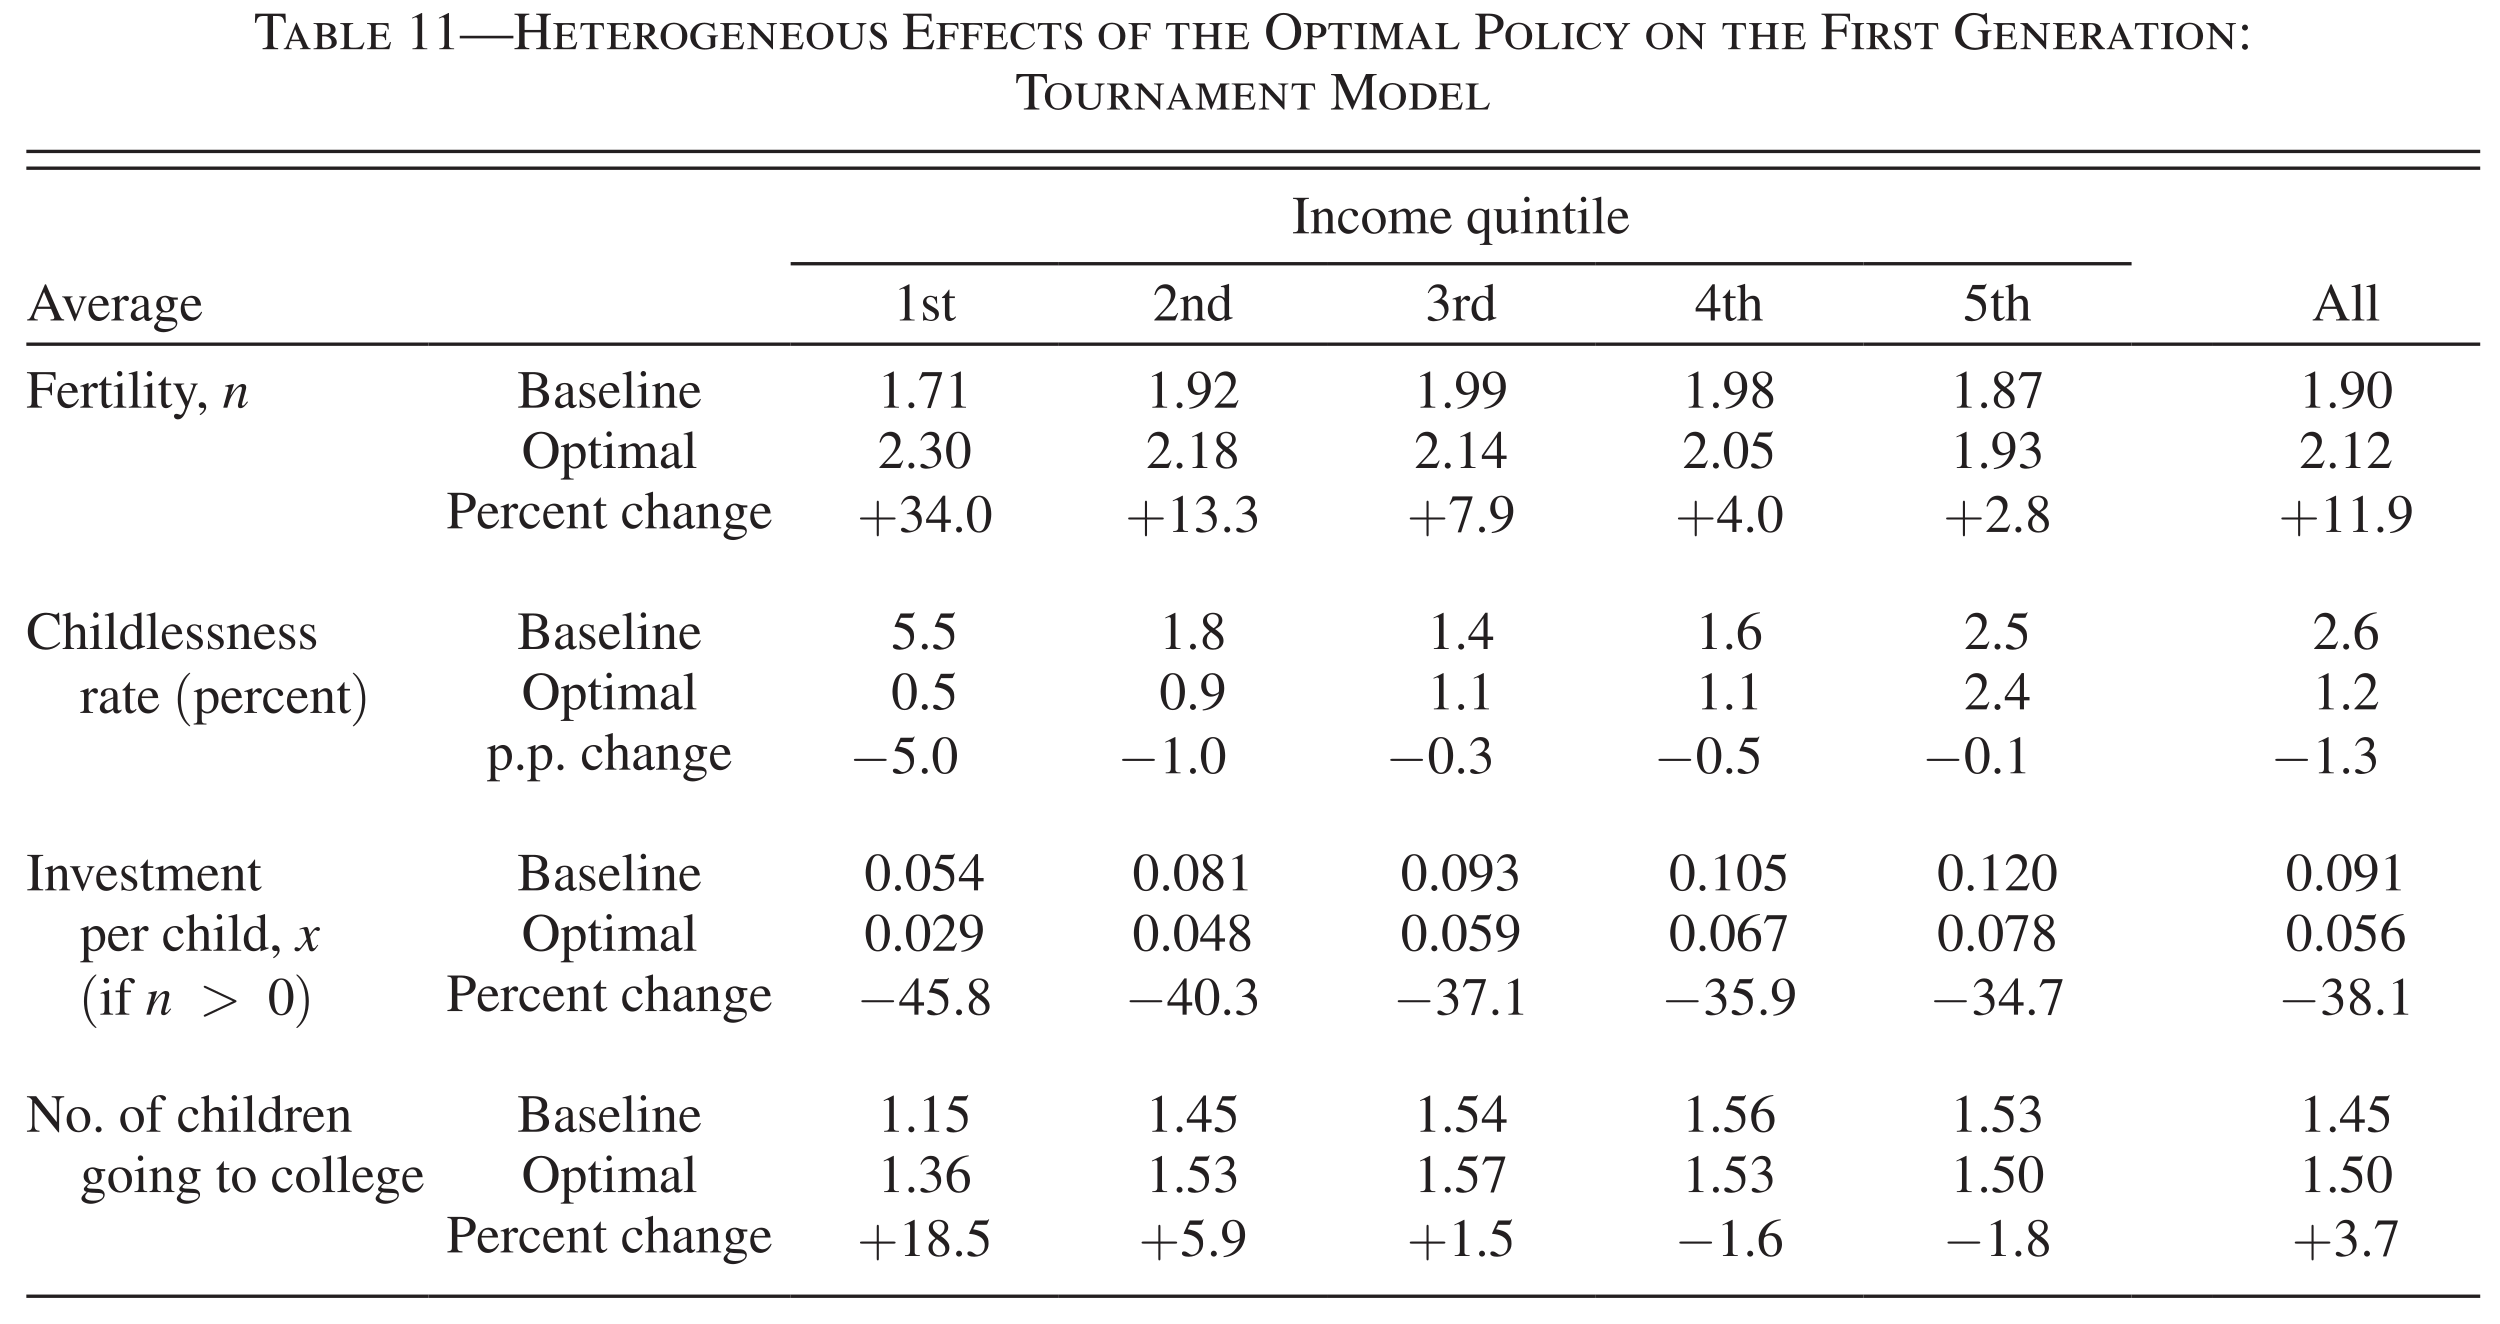 <?xml version="1.0" encoding="UTF-8"?>
<svg xmlns="http://www.w3.org/2000/svg" xmlns:xlink="http://www.w3.org/1999/xlink" width="372.879pt" height="197.444pt" viewBox="0 0 372.879 197.444" version="1.1">
<defs>
<g>
<symbol overflow="visible" id="glyph0-0">
<path style="stroke:none;" d="M 0 0 L 4 0 L 4 -5.594 L 0 -5.594 Z M 2 -3.156 L 0.641 -5.203 L 3.359 -5.203 Z M 2.234 -2.797 L 3.594 -4.844 L 3.594 -0.766 Z M 0.641 -0.406 L 2 -2.438 L 3.359 -0.406 Z M 0.406 -4.844 L 1.766 -2.797 L 0.406 -0.766 Z M 0.406 -4.844 "/>
</symbol>
<symbol overflow="visible" id="glyph0-1">
<path style="stroke:none;" d="M 3.609 -0.156 C 2.938 -0.172 2.844 -0.328 2.844 -0.875 L 2.844 -4.953 L 3.281 -4.953 C 4.156 -4.953 4.391 -4.812 4.547 -3.938 L 4.75 -3.938 L 4.703 -5.297 L 0.188 -5.297 L 0.141 -3.938 L 0.328 -3.938 C 0.5 -4.812 0.719 -4.953 1.594 -4.953 L 2.031 -4.953 L 2.031 -0.953 C 2.031 -0.375 2.016 -0.188 1.281 -0.156 L 1.281 0 L 3.609 0 Z M 3.609 -0.156 "/>
</symbol>
<symbol overflow="visible" id="glyph0-2">
<path style="stroke:none;" d="M 2.641 -1.203 C 2.781 -0.844 3.016 -0.406 3.016 -0.281 C 3.016 -0.156 2.891 -0.125 2.609 -0.125 L 2.609 0 L 4.203 0 L 4.203 -0.125 C 3.906 -0.125 3.781 -0.312 3.641 -0.625 L 2.125 -3.953 L 2.047 -3.953 L 0.656 -0.516 C 0.516 -0.156 0.359 -0.125 0.188 -0.125 L 0.188 0 L 1.375 0 L 1.375 -0.125 C 1.094 -0.125 0.938 -0.172 0.953 -0.391 C 0.969 -0.516 1 -0.656 1.219 -1.203 Z M 1.328 -1.422 L 1.891 -2.969 L 2.531 -1.422 Z M 1.328 -1.422 "/>
</symbol>
<symbol overflow="visible" id="glyph0-3">
<path style="stroke:none;" d="M 0.781 -0.641 C 0.781 -0.203 0.656 -0.125 0.188 -0.125 L 0.188 0 L 2.078 0 C 2.672 0 3.656 -0.234 3.656 -1.016 C 3.656 -1.719 3.031 -1.984 2.703 -2.047 L 2.703 -2.062 C 2.969 -2.141 3.484 -2.359 3.484 -2.891 C 3.484 -3.609 2.844 -3.891 1.922 -3.891 L 0.188 -3.891 L 0.188 -3.766 C 0.625 -3.766 0.781 -3.719 0.781 -3.141 Z M 1.469 -1.922 L 1.797 -1.922 C 2.531 -1.922 2.891 -1.5 2.891 -0.984 C 2.891 -0.422 2.484 -0.219 1.953 -0.219 C 1.594 -0.219 1.469 -0.234 1.469 -0.484 Z M 1.469 -3.469 C 1.469 -3.609 1.5 -3.656 1.719 -3.656 C 2.219 -3.656 2.75 -3.547 2.75 -2.891 C 2.75 -2.266 2.266 -2.141 1.469 -2.141 Z M 1.469 -3.469 "/>
</symbol>
<symbol overflow="visible" id="glyph0-4">
<path style="stroke:none;" d="M 3.797 -1.016 L 3.641 -1.016 C 3.375 -0.438 3.141 -0.219 2.188 -0.219 C 1.562 -0.219 1.469 -0.266 1.469 -0.594 L 1.469 -3.234 C 1.469 -3.609 1.641 -3.75 2.109 -3.766 L 2.109 -3.891 L 0.172 -3.891 L 0.172 -3.766 C 0.641 -3.75 0.781 -3.609 0.781 -3.234 L 0.781 -0.594 C 0.781 -0.266 0.688 -0.141 0.172 -0.125 L 0.172 0 L 3.453 0 Z M 3.797 -1.016 "/>
</symbol>
<symbol overflow="visible" id="glyph0-5">
<path style="stroke:none;" d="M 3.016 -2.75 L 2.875 -2.75 C 2.844 -2.297 2.656 -2.172 2.125 -2.172 L 1.469 -2.172 L 1.469 -3.484 C 1.469 -3.625 1.562 -3.656 2.141 -3.656 C 3.047 -3.656 3.234 -3.438 3.25 -2.953 L 3.406 -2.953 L 3.359 -3.891 L 0.172 -3.891 L 0.172 -3.766 C 0.469 -3.766 0.781 -3.734 0.781 -3.281 L 0.781 -0.891 C 0.781 -0.391 0.766 -0.125 0.172 -0.125 L 0.172 0 L 3.484 0 L 3.75 -1.062 L 3.578 -1.062 C 3.359 -0.438 3.188 -0.219 2.109 -0.219 C 1.562 -0.219 1.469 -0.25 1.469 -0.453 L 1.469 -1.953 L 2.125 -1.953 C 2.656 -1.953 2.844 -1.781 2.875 -1.344 L 3.016 -1.344 Z M 3.016 -2.75 "/>
</symbol>
<symbol overflow="visible" id="glyph0-6">
<path style="stroke:none;" d=""/>
</symbol>
<symbol overflow="visible" id="glyph0-7">
<path style="stroke:none;" d="M 0.938 0 L 3.156 0 L 3.156 -0.125 C 2.547 -0.125 2.391 -0.203 2.391 -0.594 L 2.391 -5.391 L 2.328 -5.406 L 0.891 -4.688 L 0.891 -4.562 C 1.344 -4.75 1.344 -4.75 1.438 -4.75 C 1.703 -4.75 1.703 -4.531 1.703 -4.375 L 1.703 -0.75 C 1.703 -0.156 1.406 -0.141 0.938 -0.125 Z M 0.938 0 "/>
</symbol>
<symbol overflow="visible" id="glyph0-8">
<path style="stroke:none;" d="M 0 -2 L 0 -1.609 L 8 -1.609 L 8 -2 Z M 0 -2 "/>
</symbol>
<symbol overflow="visible" id="glyph0-9">
<path style="stroke:none;" d="M 0.156 0 L 2.375 0 L 2.375 -0.156 C 1.75 -0.188 1.672 -0.344 1.672 -0.875 L 1.672 -2.516 L 4.094 -2.516 L 4.094 -0.953 C 4.094 -0.359 4.062 -0.188 3.391 -0.156 L 3.391 0 L 5.609 0 L 5.609 -0.156 C 4.984 -0.188 4.906 -0.344 4.906 -0.875 L 4.906 -4.422 C 4.906 -4.984 5.016 -5.094 5.609 -5.141 L 5.609 -5.297 L 3.391 -5.297 L 3.391 -5.141 C 3.984 -5.094 4.094 -5.016 4.094 -4.422 L 4.094 -2.875 L 1.672 -2.875 L 1.672 -4.422 C 1.672 -4.984 1.766 -5.094 2.375 -5.141 L 2.375 -5.297 L 0.156 -5.297 L 0.156 -5.141 C 0.75 -5.094 0.859 -5.016 0.859 -4.422 L 0.859 -0.953 C 0.859 -0.359 0.828 -0.188 0.156 -0.156 Z M 0.156 0 "/>
</symbol>
<symbol overflow="visible" id="glyph0-10">
<path style="stroke:none;" d="M 1.625 -0.844 C 1.625 -0.344 1.609 -0.125 1.047 -0.125 L 1.047 0 L 2.922 0 L 2.922 -0.125 C 2.344 -0.125 2.312 -0.344 2.312 -0.844 L 2.312 -3.656 L 2.812 -3.656 C 3.469 -3.656 3.516 -3.422 3.609 -2.938 L 3.75 -2.938 L 3.672 -3.891 L 0.281 -3.891 L 0.203 -2.938 L 0.344 -2.938 C 0.438 -3.422 0.484 -3.656 1.141 -3.656 L 1.625 -3.656 Z M 1.625 -0.844 "/>
</symbol>
<symbol overflow="visible" id="glyph0-11">
<path style="stroke:none;" d="M 0.719 -0.719 C 0.719 -0.172 0.531 -0.125 0.109 -0.125 L 0.109 0 L 2.031 0 L 2.031 -0.125 C 1.578 -0.125 1.406 -0.172 1.406 -0.719 L 1.406 -1.828 L 1.641 -1.828 L 3 0 L 3.938 0 L 3.938 -0.125 C 3.672 -0.203 3.531 -0.375 3.266 -0.703 L 2.344 -1.875 C 2.953 -1.984 3.328 -2.312 3.328 -2.844 C 3.328 -3.625 2.656 -3.891 1.875 -3.891 L 0.109 -3.891 L 0.109 -3.766 C 0.547 -3.766 0.719 -3.688 0.719 -3.078 Z M 1.406 -3.422 C 1.406 -3.594 1.5 -3.703 1.781 -3.703 C 2.266 -3.703 2.562 -3.438 2.562 -2.781 C 2.562 -2.281 2.125 -2.016 1.641 -2.016 L 1.406 -2.016 Z M 1.406 -3.422 "/>
</symbol>
<symbol overflow="visible" id="glyph0-12">
<path style="stroke:none;" d="M 4.172 -1.969 C 4.172 -3.125 3.266 -3.953 2.172 -3.953 C 1.078 -3.953 0.172 -3.125 0.172 -1.969 C 0.172 -0.766 1.078 0.062 2.172 0.062 C 3.266 0.062 4.172 -0.766 4.172 -1.969 Z M 3.391 -1.969 C 3.391 -1.016 3.188 -0.156 2.172 -0.156 C 1.156 -0.156 0.953 -1.016 0.953 -1.969 C 0.953 -2.875 1.156 -3.734 2.172 -3.734 C 3.188 -3.734 3.391 -2.875 3.391 -1.969 Z M 3.391 -1.969 "/>
</symbol>
<symbol overflow="visible" id="glyph0-13">
<path style="stroke:none;" d="M 2.688 -2.062 L 2.688 -1.938 C 3.094 -1.922 3.188 -1.734 3.188 -1.531 L 3.188 -0.578 C 3.188 -0.281 2.953 -0.156 2.391 -0.156 C 1.547 -0.156 0.938 -0.875 0.938 -2 C 0.938 -2.75 1.344 -3.734 2.312 -3.734 C 2.953 -3.734 3.516 -3.281 3.656 -2.781 L 3.797 -2.781 L 3.734 -3.953 L 3.625 -3.953 C 3.594 -3.844 3.547 -3.734 3.359 -3.734 C 3.188 -3.734 2.875 -3.953 2.297 -3.953 C 0.828 -3.953 0.156 -2.875 0.156 -2.016 C 0.156 -0.344 1.422 0.062 2.266 0.062 C 3.188 0.062 3.75 -0.234 3.875 -0.391 L 3.875 -1.578 C 3.875 -1.781 3.922 -1.922 4.297 -1.938 L 4.297 -2.062 Z M 2.688 -2.062 "/>
</symbol>
<symbol overflow="visible" id="glyph0-14">
<path style="stroke:none;" d="M 3.922 0 L 4.047 0 L 4.047 -3.266 C 4.047 -3.641 4.172 -3.75 4.625 -3.766 L 4.625 -3.891 L 3.109 -3.891 L 3.109 -3.766 C 3.578 -3.75 3.734 -3.641 3.734 -3.266 L 3.734 -1.188 L 1.266 -3.891 L 0.188 -3.891 L 0.188 -3.766 C 0.391 -3.75 0.547 -3.672 0.656 -3.547 L 0.828 -3.375 L 0.828 -0.656 C 0.828 -0.266 0.719 -0.141 0.219 -0.125 L 0.219 0 L 1.766 0 L 1.766 -0.125 C 1.266 -0.141 1.156 -0.266 1.156 -0.656 L 1.156 -3.047 Z M 3.922 0 "/>
</symbol>
<symbol overflow="visible" id="glyph0-15">
<path style="stroke:none;" d="M 0.172 -3.891 L 0.172 -3.766 C 0.672 -3.734 0.781 -3.609 0.781 -3.109 L 0.781 -1.266 C 0.781 -0.438 1.312 0.062 2.5 0.062 C 3.484 0.062 4.031 -0.562 4.031 -1.422 L 4.031 -2.984 C 4.031 -3.484 4.078 -3.688 4.641 -3.766 L 4.641 -3.891 L 3.156 -3.891 L 3.156 -3.766 C 3.703 -3.688 3.75 -3.484 3.75 -2.984 L 3.75 -1.422 C 3.75 -0.906 3.469 -0.219 2.5 -0.219 C 1.781 -0.219 1.469 -0.641 1.469 -1.266 L 1.469 -3.109 C 1.469 -3.484 1.469 -3.75 2.094 -3.766 L 2.094 -3.891 Z M 0.172 -3.891 "/>
</symbol>
<symbol overflow="visible" id="glyph0-16">
<path style="stroke:none;" d="M 2.719 -2.766 L 2.531 -3.953 L 2.422 -3.953 C 2.344 -3.828 2.297 -3.797 2.203 -3.797 C 2.125 -3.797 1.844 -3.953 1.422 -3.953 C 0.719 -3.953 0.359 -3.609 0.359 -3.016 C 0.359 -1.797 2.234 -1.75 2.234 -0.734 C 2.234 -0.375 1.922 -0.156 1.547 -0.156 C 1.125 -0.156 0.641 -0.453 0.344 -1.266 L 0.219 -1.25 L 0.453 0.062 L 0.578 0.047 C 0.594 0.016 0.625 -0.078 0.75 -0.078 C 0.859 -0.078 1.078 0.062 1.656 0.062 C 2.203 0.062 2.828 -0.281 2.828 -0.953 C 2.828 -2.328 0.938 -2.469 0.938 -3.203 C 0.938 -3.516 1.172 -3.766 1.516 -3.766 C 2.203 -3.766 2.438 -3.188 2.578 -2.781 Z M 2.719 -2.766 "/>
</symbol>
<symbol overflow="visible" id="glyph0-17">
<path style="stroke:none;" d=""/>
</symbol>
<symbol overflow="visible" id="glyph0-18">
<path style="stroke:none;" d="M 4.781 -1.359 L 4.547 -1.359 C 4.203 -0.547 3.797 -0.297 2.797 -0.297 C 1.609 -0.297 1.609 -0.312 1.609 -0.641 L 1.609 -2.625 L 2.844 -2.609 C 3.5 -2.594 3.625 -2.484 3.719 -1.844 L 3.906 -1.844 L 3.906 -3.703 L 3.719 -3.703 C 3.625 -3.141 3.547 -2.938 2.844 -2.938 L 1.609 -2.938 L 1.609 -4.719 C 1.609 -4.984 1.703 -4.984 1.875 -4.984 L 2.953 -4.984 C 3.844 -4.984 4.047 -4.859 4.172 -4.156 L 4.375 -4.156 L 4.344 -5.297 L 0.094 -5.297 L 0.094 -5.141 C 0.594 -5.109 0.797 -5.062 0.797 -4.422 L 0.797 -0.875 C 0.797 -0.25 0.609 -0.188 0.094 -0.156 L 0.094 0 L 4.422 0 Z M 4.781 -1.359 "/>
</symbol>
<symbol overflow="visible" id="glyph0-19">
<path style="stroke:none;" d="M 0.188 -3.766 C 0.547 -3.766 0.781 -3.734 0.781 -3.234 L 0.781 -0.625 C 0.781 -0.156 0.547 -0.125 0.188 -0.125 L 0.188 0 L 2.125 0 L 2.125 -0.125 C 1.75 -0.125 1.469 -0.156 1.469 -0.625 L 1.469 -1.953 L 2.031 -1.953 C 2.562 -1.953 2.75 -1.781 2.781 -1.344 L 2.906 -1.344 L 2.906 -2.75 L 2.781 -2.75 C 2.75 -2.297 2.562 -2.172 2.031 -2.172 L 1.469 -2.172 L 1.469 -3.484 C 1.469 -3.625 1.562 -3.656 2.141 -3.656 C 3.109 -3.656 3.25 -3.516 3.359 -2.984 L 3.5 -2.984 L 3.438 -3.891 L 0.188 -3.891 Z M 0.188 -3.766 "/>
</symbol>
<symbol overflow="visible" id="glyph0-20">
<path style="stroke:none;" d="M 3.578 -3.891 L 3.453 -3.891 C 3.391 -3.812 3.328 -3.719 3.234 -3.719 C 3.031 -3.719 2.812 -3.953 2.203 -3.953 C 0.859 -3.953 0.141 -3.125 0.141 -1.906 C 0.141 -0.703 0.828 0.062 2.031 0.062 C 3.047 0.062 3.531 -0.531 3.812 -0.984 L 3.688 -1.078 C 3.375 -0.641 2.938 -0.156 2.172 -0.156 C 1.281 -0.156 0.922 -1.078 0.922 -1.828 C 0.922 -2.891 1.344 -3.734 2.234 -3.734 C 2.875 -3.734 3.391 -3.312 3.594 -2.688 L 3.734 -2.688 Z M 3.578 -3.891 "/>
</symbol>
<symbol overflow="visible" id="glyph0-21">
<path style="stroke:none;" d="M 3.328 -1.859 L 3.328 -0.656 C 3.328 -0.266 3.188 -0.141 2.719 -0.125 L 2.719 0 L 4.609 0 L 4.609 -0.125 C 4.141 -0.141 4.016 -0.266 4.016 -0.656 L 4.016 -3.234 C 4.016 -3.609 4.141 -3.75 4.609 -3.766 L 4.609 -3.891 L 2.719 -3.891 L 2.719 -3.766 C 3.188 -3.75 3.328 -3.609 3.328 -3.234 L 3.328 -2.156 L 1.484 -2.156 L 1.484 -3.234 C 1.484 -3.609 1.609 -3.75 2.078 -3.766 L 2.078 -3.891 L 0.188 -3.891 L 0.188 -3.766 C 0.656 -3.75 0.797 -3.609 0.797 -3.234 L 0.797 -0.656 C 0.797 -0.266 0.656 -0.141 0.188 -0.125 L 0.188 0 L 2.078 0 L 2.078 -0.125 C 1.609 -0.141 1.484 -0.266 1.484 -0.656 L 1.484 -1.859 Z M 3.328 -1.859 "/>
</symbol>
<symbol overflow="visible" id="glyph0-22">
<path style="stroke:none;" d="M 2.891 0.109 C 4.344 0.109 5.5 -0.938 5.5 -2.641 C 5.5 -4.484 4.203 -5.406 2.891 -5.406 C 1.578 -5.406 0.266 -4.484 0.266 -2.641 C 0.266 -0.938 1.438 0.109 2.891 0.109 Z M 2.891 -0.172 C 2 -0.172 1.188 -0.891 1.188 -2.641 C 1.188 -4.469 2.078 -5.125 2.891 -5.125 C 3.703 -5.125 4.594 -4.469 4.594 -2.641 C 4.594 -0.891 3.781 -0.172 2.891 -0.172 Z M 2.891 -0.172 "/>
</symbol>
<symbol overflow="visible" id="glyph0-23">
<path style="stroke:none;" d="M 1.406 -1.828 C 1.578 -1.75 1.844 -1.719 2.094 -1.719 C 2.734 -1.719 3.484 -1.969 3.484 -2.781 C 3.484 -3.656 2.562 -3.891 2.031 -3.891 L 0.109 -3.891 L 0.109 -3.766 C 0.547 -3.766 0.719 -3.656 0.719 -3.219 L 0.719 -0.719 C 0.719 -0.172 0.531 -0.156 0.109 -0.125 L 0.109 0 L 2.078 0 L 2.078 -0.125 C 1.578 -0.156 1.406 -0.172 1.406 -0.719 Z M 1.406 -3.453 C 1.406 -3.547 1.406 -3.656 1.797 -3.656 C 2.219 -3.656 2.703 -3.5 2.703 -2.797 C 2.703 -2.156 2.25 -1.938 1.891 -1.938 C 1.484 -1.938 1.406 -2.016 1.406 -2.297 Z M 1.406 -3.453 "/>
</symbol>
<symbol overflow="visible" id="glyph0-24">
<path style="stroke:none;" d="M 0.109 -3.766 C 0.578 -3.75 0.719 -3.609 0.719 -3.234 L 0.719 -0.656 C 0.719 -0.266 0.594 -0.141 0.125 -0.125 L 0.125 0 L 2.016 0 L 2.016 -0.125 C 1.547 -0.141 1.406 -0.266 1.406 -0.656 L 1.406 -3.234 C 1.406 -3.609 1.531 -3.75 2 -3.766 L 2 -3.891 L 0.109 -3.891 Z M 0.109 -3.766 "/>
</symbol>
<symbol overflow="visible" id="glyph0-25">
<path style="stroke:none;" d="M 1.047 -3.344 L 1.062 -3.344 L 2.406 0 L 2.5 0 L 3.875 -3.391 L 3.891 -3.391 L 3.891 -0.656 C 3.891 -0.266 3.766 -0.141 3.297 -0.125 L 3.297 0 L 5.188 0 L 5.188 -0.125 C 4.719 -0.141 4.578 -0.266 4.578 -0.656 L 4.578 -3.391 C 4.578 -3.594 4.656 -3.766 5.172 -3.766 L 5.172 -3.891 L 3.797 -3.891 L 2.656 -1.109 L 1.5 -3.891 L 0.125 -3.891 L 0.125 -3.766 C 0.547 -3.734 0.719 -3.656 0.719 -3.297 L 0.719 -0.656 C 0.719 -0.266 0.594 -0.141 0.109 -0.125 L 0.109 0 L 1.641 0 L 1.641 -0.125 C 1.156 -0.141 1.047 -0.266 1.047 -0.656 Z M 1.047 -3.344 "/>
</symbol>
<symbol overflow="visible" id="glyph0-26">
<path style="stroke:none;" d="M 0.125 -5.141 C 0.719 -5.094 0.797 -4.984 0.797 -4.422 L 0.797 -0.953 C 0.797 -0.391 0.797 -0.203 0.125 -0.156 L 0.125 0 L 2.375 0 L 2.375 -0.156 C 1.75 -0.172 1.609 -0.281 1.609 -0.875 L 1.609 -2.328 C 1.812 -2.312 1.953 -2.297 2.156 -2.297 C 2.984 -2.297 3.5 -2.453 3.844 -2.781 C 3.984 -2.906 4.344 -3.234 4.344 -3.859 C 4.344 -4.875 3.344 -5.297 2.234 -5.297 L 0.125 -5.297 Z M 1.609 -4.734 C 1.609 -4.984 1.703 -5 1.938 -5 C 2.297 -5 3.469 -4.984 3.469 -3.844 C 3.469 -2.625 2.391 -2.625 2.094 -2.625 C 1.922 -2.625 1.766 -2.625 1.609 -2.641 Z M 1.609 -4.734 "/>
</symbol>
<symbol overflow="visible" id="glyph0-27">
<path style="stroke:none;" d="M 2.547 -1.719 L 3.609 -3.297 C 3.828 -3.625 3.906 -3.766 4.219 -3.766 L 4.219 -3.891 L 3.031 -3.891 L 3.031 -3.766 C 3.156 -3.766 3.375 -3.75 3.375 -3.594 C 3.375 -3.453 3.297 -3.328 3.188 -3.172 L 2.438 -1.969 L 1.672 -3.188 C 1.562 -3.359 1.5 -3.469 1.5 -3.578 C 1.5 -3.734 1.641 -3.766 1.734 -3.766 L 1.953 -3.766 L 1.953 -3.891 L 0.188 -3.891 L 0.188 -3.766 C 0.438 -3.75 0.578 -3.656 0.688 -3.5 L 1.859 -1.656 L 1.859 -0.594 C 1.844 -0.234 1.719 -0.125 1.234 -0.125 L 1.234 0 L 3.156 0 L 3.156 -0.125 C 2.688 -0.125 2.547 -0.234 2.547 -0.594 Z M 2.547 -1.719 "/>
</symbol>
<symbol overflow="visible" id="glyph0-28">
<path style="stroke:none;" d="M 3.828 -1.844 L 3.828 -3.703 L 3.641 -3.703 C 3.562 -3.109 3.422 -2.938 2.766 -2.938 L 1.609 -2.938 L 1.609 -4.719 C 1.609 -4.953 1.656 -4.984 1.859 -4.984 L 2.953 -4.984 C 3.844 -4.984 4.047 -4.859 4.172 -4.156 L 4.375 -4.156 L 4.344 -5.297 L 0.094 -5.297 L 0.094 -5.141 C 0.594 -5.109 0.797 -5.062 0.797 -4.422 L 0.797 -0.953 C 0.797 -0.297 0.703 -0.188 0.094 -0.156 L 0.094 0 L 2.344 0 L 2.344 -0.156 C 1.766 -0.172 1.609 -0.266 1.609 -0.875 L 1.609 -2.625 L 2.766 -2.609 C 3.375 -2.594 3.562 -2.516 3.641 -1.844 Z M 3.828 -1.844 "/>
</symbol>
<symbol overflow="visible" id="glyph0-29">
<path style="stroke:none;" d="M 5.672 -2.828 L 3.625 -2.828 L 3.625 -2.688 C 4.172 -2.641 4.344 -2.641 4.344 -1.969 L 4.344 -0.688 C 4.344 -0.391 3.781 -0.203 3.234 -0.203 C 2 -0.203 1.172 -1.109 1.172 -2.562 C 1.172 -4.578 2.344 -5.094 3.109 -5.094 C 4.219 -5.094 4.641 -4.297 4.859 -3.719 L 5.047 -3.719 L 4.969 -5.406 L 4.797 -5.406 C 4.75 -5.188 4.484 -5.141 4.422 -5.141 C 4.172 -5.141 3.797 -5.406 2.984 -5.406 C 1.297 -5.406 0.25 -4.078 0.25 -2.734 C 0.25 -1.688 0.5 -1.203 0.922 -0.75 C 1.484 -0.125 2.375 0.109 3.172 0.109 C 4.047 0.109 5.109 -0.359 5.109 -0.469 L 5.109 -2.078 C 5.109 -2.641 5.312 -2.656 5.672 -2.688 Z M 5.672 -2.828 "/>
</symbol>
<symbol overflow="visible" id="glyph0-30">
<path style="stroke:none;" d="M 1.094 -2.781 C 1.25 -2.781 1.531 -2.922 1.531 -3.219 C 1.531 -3.469 1.328 -3.672 1.094 -3.672 C 0.844 -3.672 0.641 -3.469 0.641 -3.219 C 0.641 -2.906 0.922 -2.781 1.094 -2.781 Z M 1.094 0.094 C 1.25 0.094 1.531 -0.047 1.531 -0.344 C 1.531 -0.594 1.328 -0.797 1.094 -0.797 C 0.844 -0.797 0.641 -0.594 0.641 -0.344 C 0.641 -0.047 0.922 0.094 1.094 0.094 Z M 1.094 0.094 "/>
</symbol>
<symbol overflow="visible" id="glyph0-31">
<path style="stroke:none;" d="M 6.906 -5.297 L 5.312 -5.297 L 3.547 -1.25 L 1.703 -5.297 L 0.109 -5.297 L 0.109 -5.141 C 0.703 -5.109 0.875 -5.047 0.875 -4.422 L 0.875 -1.172 C 0.875 -0.312 0.703 -0.188 0.094 -0.156 L 0.094 0 L 1.969 0 L 1.969 -0.156 C 1.391 -0.172 1.219 -0.359 1.219 -1.172 L 1.219 -4.375 L 1.234 -4.375 L 3.234 0 L 3.344 0 L 5.375 -4.547 L 5.391 -4.547 L 5.391 -0.953 C 5.391 -0.297 5.281 -0.188 4.656 -0.156 L 4.656 0 L 6.906 0 L 6.906 -0.156 C 6.391 -0.188 6.203 -0.25 6.203 -0.875 L 6.203 -4.422 C 6.203 -5.062 6.406 -5.109 6.906 -5.141 Z M 6.906 -5.297 "/>
</symbol>
<symbol overflow="visible" id="glyph0-32">
<path style="stroke:none;" d="M 0.75 -0.547 C 0.75 -0.25 0.625 -0.141 0.156 -0.125 L 0.156 0 L 2.094 0 C 3.609 0 4.281 -0.844 4.281 -1.969 C 4.281 -3.516 2.875 -3.891 2.016 -3.891 L 0.156 -3.891 L 0.156 -3.766 C 0.547 -3.75 0.75 -3.641 0.75 -3.234 Z M 3.5 -2.047 C 3.5 -0.703 2.828 -0.188 1.953 -0.188 C 1.5 -0.188 1.438 -0.219 1.438 -0.359 L 1.438 -3.391 C 1.438 -3.578 1.469 -3.656 1.828 -3.656 C 2.875 -3.656 3.5 -3.109 3.5 -2.047 Z M 3.5 -2.047 "/>
</symbol>
<symbol overflow="visible" id="glyph0-33">
<path style="stroke:none;" d="M 0.141 0 L 2.516 0 L 2.516 -0.156 C 1.922 -0.172 1.734 -0.25 1.734 -0.875 L 1.734 -4.422 C 1.734 -5.062 1.938 -5.125 2.516 -5.141 L 2.516 -5.297 L 0.141 -5.297 L 0.141 -5.141 C 0.812 -5.109 0.922 -5.016 0.922 -4.422 L 0.922 -0.875 C 0.922 -0.297 0.828 -0.172 0.141 -0.156 Z M 0.141 0 "/>
</symbol>
<symbol overflow="visible" id="glyph0-34">
<path style="stroke:none;" d="M 0.641 -0.719 C 0.641 -0.25 0.516 -0.141 0.141 -0.125 L 0.141 0 L 1.844 0 L 1.844 -0.125 C 1.422 -0.141 1.312 -0.266 1.312 -0.531 L 1.312 -2.781 C 1.609 -3.078 1.859 -3.234 2.109 -3.234 C 2.578 -3.234 2.719 -2.953 2.719 -2.469 L 2.719 -0.797 C 2.719 -0.188 2.516 -0.141 2.219 -0.125 L 2.219 0 L 3.875 0 L 3.875 -0.125 C 3.484 -0.156 3.391 -0.266 3.391 -0.641 L 3.391 -2.484 C 3.391 -3.469 2.828 -3.688 2.453 -3.688 C 1.984 -3.688 1.688 -3.406 1.281 -3.031 L 1.281 -3.656 L 1.234 -3.688 C 0.859 -3.547 0.484 -3.422 0.125 -3.312 L 0.125 -3.188 C 0.156 -3.203 0.25 -3.219 0.359 -3.219 C 0.484 -3.219 0.641 -3.203 0.641 -2.703 Z M 0.641 -0.719 "/>
</symbol>
<symbol overflow="visible" id="glyph0-35">
<path style="stroke:none;" d="M 3.188 -1.25 C 2.906 -0.844 2.609 -0.5 2.047 -0.5 C 1.375 -0.5 0.812 -1.109 0.812 -2.031 C 0.812 -3.203 1.547 -3.453 1.844 -3.453 C 2.266 -3.453 2.312 -3.297 2.375 -3.062 L 2.422 -2.891 C 2.469 -2.719 2.609 -2.5 2.812 -2.516 C 3.062 -2.531 3.188 -2.688 3.188 -2.875 C 3.188 -3.016 3.078 -3.266 2.844 -3.438 C 2.641 -3.562 2.281 -3.688 1.984 -3.688 C 1.125 -3.688 0.203 -3.016 0.203 -1.703 C 0.203 -0.438 1.062 0.078 1.703 0.078 C 2.344 0.078 2.859 -0.266 3.297 -1.172 Z M 3.188 -1.25 "/>
</symbol>
<symbol overflow="visible" id="glyph0-36">
<path style="stroke:none;" d="M 1.953 -3.688 C 0.891 -3.688 0.234 -2.812 0.234 -1.828 C 0.234 -0.75 0.953 0.078 1.984 0.078 C 3.203 0.078 3.766 -1.031 3.766 -1.828 C 3.766 -2.984 3.016 -3.688 1.953 -3.688 Z M 2.094 -0.141 C 1.141 -0.141 0.953 -1.609 0.953 -2.203 C 0.953 -3.047 1.391 -3.453 1.891 -3.453 C 2.625 -3.453 3.047 -2.578 3.047 -1.594 C 3.047 -0.453 2.5 -0.141 2.094 -0.141 Z M 2.094 -0.141 "/>
</symbol>
<symbol overflow="visible" id="glyph0-37">
<path style="stroke:none;" d="M 0.688 -0.688 C 0.688 -0.141 0.453 -0.125 0.125 -0.125 L 0.125 0 L 1.906 0 L 1.906 -0.125 C 1.625 -0.125 1.359 -0.141 1.359 -0.531 L 1.359 -2.797 C 1.359 -2.828 1.734 -3.266 2.281 -3.266 C 2.703 -3.266 2.828 -2.953 2.828 -2.422 L 2.828 -0.688 C 2.828 -0.172 2.641 -0.141 2.281 -0.125 L 2.281 0 L 4.078 0 L 4.078 -0.125 C 3.75 -0.125 3.5 -0.156 3.5 -0.766 L 3.5 -2.781 C 3.688 -3.047 3.953 -3.266 4.391 -3.266 C 4.969 -3.266 4.969 -2.797 4.969 -2.391 L 4.969 -0.703 C 4.969 -0.188 4.844 -0.172 4.453 -0.125 L 4.453 0 L 6.203 0 L 6.203 -0.125 L 5.984 -0.141 C 5.641 -0.188 5.641 -0.438 5.641 -0.609 L 5.641 -2.25 C 5.641 -2.844 5.531 -3.688 4.703 -3.688 C 4.078 -3.688 3.578 -3.203 3.422 -3.016 C 3.328 -3.344 3.078 -3.688 2.562 -3.688 C 2.125 -3.688 1.797 -3.422 1.328 -3.062 L 1.328 -3.656 L 1.266 -3.688 C 0.906 -3.547 0.531 -3.422 0.156 -3.312 L 0.156 -3.188 C 0.219 -3.203 0.297 -3.219 0.406 -3.219 C 0.531 -3.219 0.688 -3.203 0.688 -2.703 Z M 0.688 -0.688 "/>
</symbol>
<symbol overflow="visible" id="glyph0-38">
<path style="stroke:none;" d="M 3.266 -1.312 C 3.078 -1.016 2.734 -0.469 2.031 -0.469 C 1.5 -0.469 0.844 -0.797 0.75 -2.219 L 3.234 -2.219 C 3.156 -3.266 2.578 -3.688 1.828 -3.688 C 1.188 -3.688 0.203 -3.188 0.203 -1.719 C 0.203 -0.578 0.812 0.078 1.703 0.078 C 2.844 0.078 3.312 -1.016 3.391 -1.25 Z M 0.781 -2.469 C 0.906 -3.172 1.219 -3.391 1.656 -3.391 C 2.281 -3.391 2.375 -2.859 2.422 -2.469 Z M 0.781 -2.469 "/>
</symbol>
<symbol overflow="visible" id="glyph0-39">
<path style="stroke:none;" d="M 2.875 -3.406 C 2.562 -3.578 2.391 -3.688 1.969 -3.688 C 0.969 -3.688 0.188 -2.797 0.188 -1.703 C 0.188 -0.484 0.797 0.078 1.5 0.078 C 1.984 0.078 2.547 -0.25 2.688 -0.5 L 2.734 -0.5 L 2.734 0.984 C 2.734 1.391 2.609 1.578 2.016 1.594 L 2.016 1.734 L 3.906 1.734 L 3.906 1.625 C 3.547 1.547 3.406 1.516 3.406 1.125 L 3.406 -3.641 L 3.375 -3.688 L 3.312 -3.656 Z M 2.734 -1.016 C 2.719 -0.766 2.719 -0.625 2.297 -0.484 C 2.156 -0.422 2.031 -0.406 1.906 -0.406 C 1.188 -0.406 0.875 -1.172 0.875 -1.906 C 0.875 -2.875 1.312 -3.453 1.953 -3.453 C 2.719 -3.453 2.734 -2.891 2.734 -2.656 Z M 2.734 -1.016 "/>
</symbol>
<symbol overflow="visible" id="glyph0-40">
<path style="stroke:none;" d="M 3.828 -0.406 C 3.359 -0.391 3.344 -0.562 3.344 -0.859 L 3.344 -3.594 L 2.078 -3.594 L 2.078 -3.469 C 2.625 -3.453 2.656 -3.281 2.656 -2.953 L 2.656 -1.078 C 2.656 -0.812 2.609 -0.734 2.531 -0.672 C 2.312 -0.5 2.078 -0.391 1.844 -0.391 C 1.312 -0.391 1.234 -0.875 1.234 -0.984 L 1.234 -3.594 L 0.078 -3.594 L 0.078 -3.484 C 0.312 -3.469 0.562 -3.453 0.562 -2.969 L 0.562 -0.953 C 0.562 -0.109 1.188 0.078 1.516 0.078 C 1.656 0.078 2.047 0.047 2.359 -0.266 L 2.703 -0.609 L 2.703 0.062 L 2.719 0.078 C 3.094 -0.062 3.406 -0.172 3.828 -0.281 Z M 3.828 -0.406 "/>
</symbol>
<symbol overflow="visible" id="glyph0-41">
<path style="stroke:none;" d="M 0.125 0 L 2.031 0 L 2.031 -0.125 C 1.469 -0.156 1.438 -0.281 1.438 -0.812 L 1.438 -3.656 L 1.406 -3.688 C 0.984 -3.531 0.578 -3.375 0.156 -3.234 L 0.156 -3.125 C 0.266 -3.141 0.375 -3.156 0.484 -3.156 C 0.609 -3.156 0.766 -3.141 0.766 -2.672 L 0.766 -0.812 C 0.766 -0.188 0.625 -0.141 0.125 -0.125 Z M 0.625 -5.062 C 0.625 -4.906 0.734 -4.641 1.031 -4.641 C 1.266 -4.641 1.438 -4.828 1.438 -5.062 C 1.438 -5.281 1.266 -5.469 1.031 -5.469 C 0.75 -5.469 0.625 -5.203 0.625 -5.062 Z M 0.625 -5.062 "/>
</symbol>
<symbol overflow="visible" id="glyph0-42">
<path style="stroke:none;" d="M 2.047 -3.594 L 1.234 -3.594 L 1.234 -4.531 C 1.234 -4.594 1.234 -4.625 1.172 -4.625 C 0.875 -4.203 0.766 -4.031 0.453 -3.719 C 0.281 -3.547 0.109 -3.5 0.109 -3.406 C 0.109 -3.375 0.125 -3.359 0.141 -3.344 L 0.562 -3.344 L 0.562 -0.938 C 0.562 -0.141 0.891 0.078 1.297 0.078 C 1.656 0.078 2.047 -0.188 2.234 -0.531 L 2.125 -0.609 C 2.047 -0.516 1.891 -0.344 1.641 -0.344 C 1.234 -0.344 1.234 -0.812 1.234 -1.062 L 1.234 -3.344 L 2.047 -3.344 Z M 2.047 -3.594 "/>
</symbol>
<symbol overflow="visible" id="glyph0-43">
<path style="stroke:none;" d="M 0.172 0 L 2.062 0 L 2.062 -0.125 C 1.594 -0.141 1.453 -0.203 1.453 -0.672 L 1.453 -5.453 L 1.422 -5.469 C 1 -5.328 0.578 -5.219 0.156 -5.109 L 0.156 -4.984 C 0.25 -4.984 0.312 -5 0.422 -5 C 0.734 -5 0.781 -4.875 0.781 -4.516 L 0.781 -0.703 C 0.781 -0.25 0.641 -0.156 0.172 -0.125 Z M 0.172 0 "/>
</symbol>
<symbol overflow="visible" id="glyph0-44">
<path style="stroke:none;" d="M 5.641 -0.156 C 5.297 -0.172 5.188 -0.266 4.922 -0.844 L 2.938 -5.391 L 2.781 -5.391 L 1.109 -1.469 C 0.953 -1.109 0.719 -0.531 0.531 -0.328 C 0.391 -0.172 0.25 -0.156 0.125 -0.156 L 0.125 0 L 1.703 0 L 1.703 -0.156 C 1.531 -0.156 1.156 -0.156 1.156 -0.484 C 1.156 -0.578 1.188 -0.688 1.219 -0.797 L 1.594 -1.734 L 3.688 -1.734 L 4.016 -0.953 C 4.062 -0.844 4.172 -0.578 4.172 -0.453 C 4.172 -0.156 3.906 -0.156 3.609 -0.156 L 3.609 0 L 5.641 0 Z M 1.734 -2.062 L 2.641 -4.25 L 3.578 -2.062 Z M 1.734 -2.062 "/>
</symbol>
<symbol overflow="visible" id="glyph0-45">
<path style="stroke:none;" d="M 3.812 -3.594 L 2.703 -3.594 L 2.703 -3.484 C 2.906 -3.469 3.078 -3.406 3.078 -3.219 C 3.078 -2.922 2.516 -1.688 2.234 -0.906 L 1.422 -2.953 C 1.406 -3.031 1.359 -3.141 1.359 -3.234 C 1.359 -3.438 1.531 -3.469 1.719 -3.484 L 1.719 -3.594 L 0.156 -3.594 L 0.156 -3.484 C 0.312 -3.469 0.469 -3.422 0.594 -3.188 C 0.875 -2.609 1.641 -0.766 1.844 -0.266 C 1.969 0.078 1.984 0.109 2.062 0.109 C 2.109 0.109 2.188 -0.078 2.266 -0.281 L 3.297 -2.859 C 3.484 -3.328 3.547 -3.453 3.812 -3.484 Z M 3.812 -3.594 "/>
</symbol>
<symbol overflow="visible" id="glyph0-46">
<path style="stroke:none;" d="M 0.609 -0.672 C 0.609 -0.219 0.484 -0.203 0.047 -0.125 L 0.047 0 L 1.953 0 L 1.953 -0.125 C 1.547 -0.141 1.281 -0.172 1.281 -0.719 L 1.281 -2.516 C 1.281 -2.781 1.625 -3.172 1.828 -3.172 C 2.016 -3.172 2.094 -2.891 2.375 -2.891 C 2.562 -2.891 2.688 -3.047 2.688 -3.25 C 2.688 -3.516 2.516 -3.688 2.25 -3.688 C 1.938 -3.688 1.672 -3.516 1.297 -2.953 L 1.281 -2.953 L 1.281 -3.656 L 1.234 -3.688 C 0.844 -3.516 0.453 -3.375 0.062 -3.25 L 0.062 -3.125 C 0.125 -3.141 0.219 -3.156 0.328 -3.156 C 0.453 -3.156 0.609 -3.141 0.609 -2.672 Z M 0.609 -0.672 "/>
</symbol>
<symbol overflow="visible" id="glyph0-47">
<path style="stroke:none;" d="M 2.297 -0.984 C 2.297 -0.75 2.266 -0.641 2.031 -0.531 C 1.953 -0.484 1.703 -0.391 1.531 -0.391 C 1.234 -0.391 1 -0.625 1 -1.016 L 1 -1.031 C 1 -1.297 1.094 -1.75 2.297 -2.141 Z M 3.531 -0.531 C 3.453 -0.453 3.344 -0.375 3.172 -0.375 C 2.938 -0.375 2.938 -0.609 2.938 -0.844 L 2.938 -2.406 C 2.938 -2.875 2.938 -3.688 1.75 -3.688 C 0.828 -3.688 0.453 -3.109 0.453 -2.797 C 0.453 -2.656 0.547 -2.438 0.797 -2.438 C 1 -2.438 1.156 -2.609 1.156 -2.781 C 1.156 -2.859 1.109 -2.969 1.109 -3.094 C 1.109 -3.344 1.422 -3.484 1.688 -3.484 C 1.922 -3.484 2.297 -3.406 2.297 -2.828 L 2.297 -2.344 C 0.984 -1.828 0.297 -1.547 0.297 -0.75 C 0.297 -0.219 0.719 0.078 1.141 0.078 C 1.578 0.078 2.016 -0.234 2.297 -0.5 C 2.344 0.078 2.688 0.078 2.828 0.078 C 2.953 0.078 3.203 0.078 3.531 -0.312 Z M 3.531 -0.531 "/>
</symbol>
<symbol overflow="visible" id="glyph0-48">
<path style="stroke:none;" d="M 0.781 0.719 C 0.781 0.484 0.922 0.312 1.172 0.016 C 1.547 0.094 1.734 0.094 2.484 0.125 C 3.078 0.141 3.469 0.156 3.469 0.516 C 3.469 0.938 2.922 1.281 1.984 1.281 C 1.078 1.281 0.781 0.969 0.781 0.719 Z M 1.219 -2.734 C 1.219 -3.266 1.531 -3.453 1.812 -3.453 C 2.5 -3.453 2.625 -2.391 2.625 -2.156 C 2.625 -1.984 2.594 -1.391 2.047 -1.391 C 1.422 -1.391 1.219 -2.109 1.219 -2.734 Z M 3.766 -3.109 L 3.766 -3.422 L 3.141 -3.422 C 3.016 -3.422 2.875 -3.438 2.703 -3.5 C 2.391 -3.609 2.203 -3.688 1.922 -3.688 C 1.312 -3.688 0.547 -3.297 0.547 -2.344 C 0.547 -1.875 0.828 -1.516 1.297 -1.297 C 0.578 -0.672 0.578 -0.562 0.578 -0.438 C 0.578 -0.203 0.797 -0.109 1.016 -0.016 C 0.594 0.281 0.219 0.609 0.219 0.969 C 0.219 1.391 0.828 1.75 1.641 1.75 C 2.359 1.75 3.688 1.297 3.688 0.391 C 3.688 0.172 3.578 -0.422 2.719 -0.469 L 1.688 -0.516 C 1.453 -0.516 1.062 -0.547 1.062 -0.734 C 1.062 -0.891 1.391 -1.219 1.547 -1.234 C 1.594 -1.234 1.875 -1.188 1.969 -1.188 C 2.422 -1.188 3.25 -1.5 3.25 -2.375 C 3.25 -2.766 3.172 -2.922 3.094 -3.109 Z M 3.766 -3.109 "/>
</symbol>
<symbol overflow="visible" id="glyph0-49">
<path style="stroke:none;" d="M 2.516 -2.516 L 2.484 -3.609 L 2.406 -3.609 C 2.375 -3.578 2.344 -3.516 2.266 -3.516 C 2.125 -3.516 1.875 -3.688 1.531 -3.688 C 0.75 -3.688 0.406 -3.156 0.406 -2.703 C 0.406 -2.109 0.844 -1.812 1.344 -1.531 L 1.812 -1.266 C 2.062 -1.125 2.219 -0.938 2.219 -0.688 C 2.219 -0.219 1.844 -0.094 1.578 -0.094 C 0.797 -0.094 0.641 -0.797 0.547 -1.219 L 0.422 -1.219 L 0.422 0.031 L 0.516 0.031 C 0.562 -0.047 0.594 -0.062 0.703 -0.062 C 0.922 -0.078 1.266 0.078 1.625 0.078 C 2.141 0.078 2.781 -0.25 2.781 -0.953 C 2.781 -1.438 2.5 -1.656 2.109 -1.891 L 1.25 -2.406 C 0.953 -2.578 0.906 -2.812 0.906 -2.969 C 0.906 -3.188 1.078 -3.5 1.516 -3.5 C 1.859 -3.5 2.219 -3.328 2.406 -2.516 Z M 2.516 -2.516 "/>
</symbol>
<symbol overflow="visible" id="glyph0-50">
<path style="stroke:none;" d="M 3.797 -1.094 L 3.703 -1.141 C 3.391 -0.625 3.234 -0.609 2.938 -0.609 L 1.031 -0.609 L 2.375 -2.016 C 2.719 -2.391 3.391 -3.125 3.391 -3.969 C 3.391 -4.859 2.672 -5.406 1.938 -5.406 C 1.234 -5.406 0.484 -5.031 0.25 -3.812 L 0.422 -3.781 C 0.594 -4.203 0.828 -4.812 1.562 -4.812 C 2.5 -4.812 2.703 -4.078 2.703 -3.672 C 2.703 -3.078 2.359 -2.359 1.656 -1.609 L 0.234 -0.094 L 0.234 0 L 3.359 0 Z M 3.797 -1.094 "/>
</symbol>
<symbol overflow="visible" id="glyph0-51">
<path style="stroke:none;" d="M 2.719 -0.812 C 2.656 -0.531 2.344 -0.344 2.016 -0.344 C 1.484 -0.344 0.906 -0.781 0.906 -1.969 C 0.906 -3.062 1.453 -3.453 1.891 -3.453 C 2.266 -3.453 2.656 -3.203 2.719 -2.656 Z M 3.922 -0.469 C 3.391 -0.422 3.391 -0.578 3.391 -0.906 L 3.391 -5.453 L 3.359 -5.469 C 2.969 -5.328 2.578 -5.219 2.172 -5.109 L 2.172 -4.984 C 2.234 -4.984 2.312 -4.984 2.375 -4.984 C 2.719 -4.984 2.719 -4.828 2.719 -4.578 L 2.719 -3.344 C 2.453 -3.562 2.219 -3.688 1.875 -3.688 C 0.969 -3.688 0.219 -2.766 0.219 -1.719 C 0.219 -0.078 1.359 0.078 1.672 0.078 C 2.266 0.078 2.562 -0.219 2.703 -0.438 L 2.719 -0.438 L 2.719 0.062 L 2.75 0.078 C 3.172 -0.078 3.547 -0.203 3.922 -0.344 Z M 3.922 -0.469 "/>
</symbol>
<symbol overflow="visible" id="glyph0-52">
<path style="stroke:none;" d="M 1.219 -2.641 C 1.781 -2.656 1.969 -2.609 2.266 -2.469 C 2.781 -2.203 2.875 -1.609 2.875 -1.406 C 2.875 -0.812 2.547 -0.172 1.797 -0.172 C 1.328 -0.172 1.031 -0.625 0.656 -0.625 C 0.531 -0.625 0.344 -0.562 0.344 -0.344 C 0.344 0.078 1.047 0.109 1.234 0.109 C 2.484 0.109 3.453 -0.594 3.453 -1.734 C 3.453 -2.781 2.766 -3.062 2.438 -3.203 C 2.953 -3.547 3.172 -3.891 3.172 -4.328 C 3.172 -4.656 2.953 -5.406 1.922 -5.406 C 1.391 -5.406 0.688 -5.156 0.359 -4.109 L 0.484 -4.078 C 0.594 -4.297 0.938 -4.922 1.656 -4.922 C 2.25 -4.922 2.547 -4.5 2.547 -4.094 C 2.547 -3.359 1.938 -2.969 1.219 -2.75 Z M 1.219 -2.641 "/>
</symbol>
<symbol overflow="visible" id="glyph0-53">
<path style="stroke:none;" d="M 3.781 -1.844 L 2.953 -1.844 L 2.953 -5.406 L 2.609 -5.406 L 0.094 -1.844 L 0.094 -1.344 L 2.344 -1.344 L 2.344 0 L 2.953 0 L 2.953 -1.344 L 3.781 -1.344 Z M 2.344 -1.844 L 0.422 -1.844 L 2.312 -4.562 L 2.344 -4.562 Z M 2.344 -1.844 "/>
</symbol>
<symbol overflow="visible" id="glyph0-54">
<path style="stroke:none;" d="M 3.891 -0.125 C 3.5 -0.188 3.422 -0.234 3.422 -0.812 L 3.422 -2.406 C 3.422 -2.734 3.406 -3.688 2.422 -3.688 C 1.938 -3.688 1.547 -3.422 1.266 -3.031 L 1.25 -3.031 L 1.25 -5.438 L 1.219 -5.469 C 0.828 -5.328 0.438 -5.219 0.078 -5.109 L 0.078 -4.984 C 0.109 -4.984 0.188 -4.984 0.234 -4.984 C 0.578 -4.984 0.578 -4.828 0.578 -4.578 L 0.578 -0.812 C 0.578 -0.234 0.5 -0.172 0.078 -0.125 L 0.078 0 L 1.797 0 L 1.797 -0.125 C 1.406 -0.156 1.25 -0.203 1.25 -0.812 L 1.25 -2.75 C 1.578 -3.125 1.891 -3.25 2.125 -3.25 C 2.562 -3.25 2.75 -2.938 2.75 -2.406 L 2.75 -0.812 C 2.75 -0.203 2.594 -0.156 2.203 -0.125 L 2.203 0 L 3.891 0 Z M 3.891 -0.125 "/>
</symbol>
<symbol overflow="visible" id="glyph0-55">
<path style="stroke:none;" d="M 1.453 -4.656 L 3.016 -4.656 C 3.109 -4.656 3.172 -4.656 3.203 -4.734 L 3.5 -5.453 L 3.438 -5.5 C 3.344 -5.391 3.266 -5.297 3.062 -5.297 L 1.391 -5.297 L 0.516 -3.406 C 0.5 -3.344 0.516 -3.297 0.562 -3.297 C 1.438 -3.266 2.844 -2.891 2.844 -1.609 C 2.844 -0.625 2.25 -0.188 1.734 -0.188 C 1.297 -0.188 1.094 -0.688 0.578 -0.688 C 0.25 -0.688 0.25 -0.453 0.25 -0.375 C 0.25 -0.078 0.625 0.109 1.266 0.109 C 2.531 0.109 3.406 -0.734 3.406 -1.797 C 3.406 -2.516 3.312 -2.75 2.969 -3.156 C 2.5 -3.734 1.75 -3.875 1.109 -3.984 Z M 1.453 -4.656 "/>
</symbol>
<symbol overflow="visible" id="glyph0-56">
<path style="stroke:none;" d="M 3.797 -3.594 L 2.719 -3.594 L 2.719 -3.484 C 2.969 -3.484 3.109 -3.406 3.109 -3.25 C 3.109 -3.188 3 -2.922 2.922 -2.719 L 2.297 -0.938 L 1.375 -2.953 C 1.359 -3.016 1.297 -3.141 1.297 -3.25 C 1.297 -3.469 1.578 -3.469 1.766 -3.484 L 1.766 -3.594 L 0.109 -3.594 L 0.109 -3.484 C 0.219 -3.469 0.422 -3.438 0.516 -3.234 L 1.438 -1.266 C 1.547 -1.016 1.922 -0.281 1.922 -0.156 C 1.922 -0.031 1.609 1.078 1.188 1.078 C 1.094 1.078 0.844 0.922 0.625 0.922 C 0.25 0.922 0.234 1.234 0.234 1.281 C 0.234 1.484 0.422 1.75 0.828 1.75 C 1.422 1.75 1.781 1.219 2.188 0.141 L 3.422 -3.125 C 3.531 -3.453 3.703 -3.469 3.797 -3.484 Z M 3.797 -3.594 "/>
</symbol>
<symbol overflow="visible" id="glyph0-57">
<path style="stroke:none;" d="M 0.656 1.125 C 0.906 1.047 1.562 0.516 1.562 -0.047 C 1.562 -0.719 1.094 -0.812 0.906 -0.812 C 0.719 -0.812 0.453 -0.703 0.453 -0.359 C 0.453 -0.031 0.734 0.047 0.938 0.047 C 1 0.047 1.047 0.047 1.062 0.031 C 1.094 0.031 1.125 0.016 1.141 0.016 C 1.188 0.016 1.25 0.062 1.25 0.125 C 1.25 0.281 1.125 0.641 0.594 0.969 Z M 0.656 1.125 "/>
</symbol>
<symbol overflow="visible" id="glyph0-58">
<path style="stroke:none;" d="M 0.141 -5.141 C 0.797 -5.109 0.906 -5.016 0.906 -4.422 L 0.906 -0.875 C 0.906 -0.297 0.812 -0.172 0.141 -0.156 L 0.141 0 L 2.812 0 C 4.578 0 4.75 -1.109 4.75 -1.406 C 4.75 -2.25 4.109 -2.625 3.406 -2.781 L 3.406 -2.797 C 3.766 -2.875 4.469 -3.062 4.469 -3.938 C 4.469 -5.188 3.078 -5.297 2.375 -5.297 L 0.141 -5.297 Z M 1.719 -2.609 C 2.484 -2.609 2.75 -2.562 3.016 -2.484 C 3.438 -2.359 3.828 -2.094 3.828 -1.438 C 3.828 -0.375 2.859 -0.297 2.328 -0.297 C 1.859 -0.297 1.719 -0.328 1.719 -0.625 Z M 1.719 -4.766 C 1.719 -4.875 1.734 -4.984 1.891 -4.984 C 1.969 -4.984 2.094 -5 2.25 -5 C 2.828 -5 3.656 -4.844 3.656 -3.891 C 3.656 -2.938 2.703 -2.922 2.484 -2.922 L 1.719 -2.922 Z M 1.719 -4.766 "/>
</symbol>
<symbol overflow="visible" id="glyph0-59">
<path style="stroke:none;" d="M 1 0.094 C 1.172 0.094 1.453 -0.047 1.453 -0.344 C 1.453 -0.594 1.234 -0.797 1 -0.797 C 0.766 -0.797 0.562 -0.594 0.562 -0.344 C 0.562 -0.047 0.828 0.094 1 0.094 Z M 1 0.094 "/>
</symbol>
<symbol overflow="visible" id="glyph0-60">
<path style="stroke:none;" d="M 3.594 -5.297 L 0.625 -5.297 L 0.5 -4.938 L 0.156 -4.125 L 0.297 -4.062 C 0.562 -4.469 0.703 -4.703 1.219 -4.703 L 2.953 -4.703 L 1.375 0.062 L 1.891 0.062 L 3.594 -5.172 Z M 3.594 -5.297 "/>
</symbol>
<symbol overflow="visible" id="glyph0-61">
<path style="stroke:none;" d="M 0.469 0.172 C 2.5 0.047 3.672 -1.469 3.672 -3.172 C 3.672 -4.5 2.906 -5.406 1.922 -5.406 C 0.875 -5.406 0.234 -4.547 0.234 -3.484 C 0.234 -2.828 0.609 -1.891 1.688 -1.891 C 2.078 -1.891 2.5 -2.047 2.859 -2.344 L 2.875 -2.312 C 2.828 -2.125 2.391 -0.297 0.453 0.016 Z M 2.891 -2.844 C 2.891 -2.703 2.875 -2.594 2.766 -2.516 C 2.594 -2.391 2.266 -2.234 2 -2.234 C 1.156 -2.234 0.969 -3.172 0.969 -3.781 C 0.969 -4.438 1.156 -5.188 1.828 -5.188 C 2.891 -5.188 2.891 -3.625 2.891 -3.156 Z M 2.891 -2.844 "/>
</symbol>
<symbol overflow="visible" id="glyph0-62">
<path style="stroke:none;" d="M 1.703 -2.5 C 2.609 -1.844 2.953 -1.594 2.953 -1.016 C 2.953 -0.453 2.578 -0.109 2.078 -0.109 C 1.422 -0.109 1.062 -0.625 1.062 -1.25 C 1.062 -1.969 1.438 -2.281 1.703 -2.5 Z M 0.453 -1.172 C 0.453 -0.547 0.969 0.109 1.969 0.109 C 3.297 0.109 3.562 -0.781 3.562 -1.203 C 3.562 -1.734 3.391 -2.203 2.312 -2.969 C 2.75 -3.203 3.391 -3.531 3.391 -4.266 C 3.391 -4.875 2.891 -5.406 1.984 -5.406 C 1.297 -5.406 0.5 -4.969 0.5 -4.172 C 0.5 -3.516 0.812 -3.25 1.484 -2.656 C 0.781 -2.109 0.453 -1.859 0.453 -1.172 Z M 1.094 -4.375 C 1.094 -4.766 1.344 -5.188 1.938 -5.188 C 2.562 -5.188 2.844 -4.75 2.844 -4.312 C 2.844 -3.609 2.391 -3.312 2.094 -3.109 C 1.797 -3.297 1.094 -3.75 1.094 -4.375 Z M 1.094 -4.375 "/>
</symbol>
<symbol overflow="visible" id="glyph0-63">
<path style="stroke:none;" d="M 2 -5.203 C 3.031 -5.203 3.047 -3.188 3.047 -2.641 C 3.047 -2.016 3.031 -0.094 2 -0.094 C 0.969 -0.094 0.953 -2 0.953 -2.641 C 0.953 -3.188 0.969 -5.203 2 -5.203 Z M 2 -5.406 C 0.531 -5.406 0.188 -3.594 0.188 -2.641 C 0.188 -1.688 0.531 0.109 2 0.109 C 3.469 0.109 3.812 -1.688 3.812 -2.641 C 3.812 -3.594 3.469 -5.406 2 -5.406 Z M 2 -5.406 "/>
</symbol>
<symbol overflow="visible" id="glyph0-64">
<path style="stroke:none;" d="M 0.594 1.047 C 0.594 1.391 0.562 1.562 0.047 1.594 L 0.047 1.734 L 1.969 1.734 L 1.969 1.594 C 1.406 1.594 1.266 1.5 1.266 0.984 L 1.266 -0.266 C 1.531 -0.016 1.766 0.078 2.078 0.078 C 3.188 0.078 3.766 -1.047 3.766 -1.953 C 3.766 -3.031 3.156 -3.688 2.438 -3.688 C 1.828 -3.688 1.453 -3.281 1.281 -3.062 L 1.266 -3.078 L 1.266 -3.656 L 1.219 -3.688 C 0.844 -3.531 0.453 -3.391 0.078 -3.266 L 0.078 -3.141 C 0.141 -3.156 0.219 -3.156 0.297 -3.156 C 0.578 -3.156 0.594 -3.016 0.594 -2.703 Z M 1.266 -2.672 C 1.312 -2.969 1.766 -3.203 2.062 -3.203 C 3.031 -3.203 3.078 -1.906 3.078 -1.719 C 3.078 -0.328 2.359 -0.172 2.094 -0.172 C 1.641 -0.172 1.266 -0.516 1.266 -0.703 Z M 1.266 -2.672 "/>
</symbol>
<symbol overflow="visible" id="glyph0-65">
<path style="stroke:none;" d="M 4.953 -3.609 L 4.891 -5.406 L 4.719 -5.406 C 4.656 -5.141 4.391 -5.141 4.359 -5.141 C 4.172 -5.141 3.656 -5.406 2.938 -5.406 C 1.562 -5.406 0.219 -4.438 0.219 -2.641 C 0.219 -0.656 1.609 0.109 2.891 0.109 C 4.375 0.109 5.062 -0.891 5.062 -0.906 L 4.922 -1.047 C 4.672 -0.812 4.094 -0.234 3.109 -0.234 C 2.109 -0.234 1.156 -0.938 1.156 -2.625 C 1.156 -3.781 1.5 -4.297 1.812 -4.594 C 2.156 -4.922 2.609 -5.094 3.016 -5.094 C 4 -5.094 4.578 -4.453 4.781 -3.609 Z M 4.953 -3.609 "/>
</symbol>
<symbol overflow="visible" id="glyph0-66">
<path style="stroke:none;" d="M 3.562 -5.469 C 1.625 -5.406 0.266 -3.953 0.266 -2.328 C 0.266 -0.641 1.094 0.109 2.031 0.109 C 3.453 0.109 3.75 -1.156 3.75 -1.75 C 3.75 -2.812 3.125 -3.422 2.266 -3.422 C 1.828 -3.422 1.656 -3.328 1.219 -3.062 C 1.375 -4.047 2.156 -5.125 3.578 -5.344 Z M 1.938 -3.062 C 2.781 -3.062 3.031 -2.25 3.031 -1.438 C 3.031 -0.531 2.656 -0.109 2.156 -0.109 C 1.547 -0.109 1.016 -0.703 1.016 -2.047 C 1.016 -2.531 1.094 -2.719 1.172 -2.797 C 1.375 -2.984 1.656 -3.062 1.938 -3.062 Z M 1.938 -3.062 "/>
</symbol>
<symbol overflow="visible" id="glyph0-67">
<path style="stroke:none;" d="M 2.469 -3.594 L 1.484 -3.594 L 1.484 -4.531 C 1.484 -4.828 1.531 -5.234 1.969 -5.234 C 2.344 -5.234 2.391 -4.641 2.719 -4.641 C 2.875 -4.641 3.062 -4.75 3.062 -4.969 C 3.062 -5.25 2.719 -5.469 2.266 -5.469 C 0.828 -5.469 0.828 -4.047 0.828 -3.594 L 0.172 -3.594 L 0.172 -3.344 L 0.828 -3.344 L 0.828 -0.828 C 0.828 -0.219 0.688 -0.141 0.156 -0.125 L 0.156 0 L 2.234 0 L 2.234 -0.125 C 1.5 -0.141 1.5 -0.344 1.5 -0.828 L 1.5 -3.344 L 2.469 -3.344 Z M 2.469 -3.594 "/>
</symbol>
<symbol overflow="visible" id="glyph0-68">
<path style="stroke:none;" d="M 5.656 -5.297 L 3.781 -5.297 L 3.781 -5.141 C 4.312 -5.109 4.547 -5.047 4.547 -4.125 L 4.547 -1.453 L 4.531 -1.453 L 1.469 -5.297 L 0.094 -5.297 L 0.094 -5.141 C 0.422 -5.141 0.547 -5.109 0.875 -4.703 L 0.875 -1.172 C 0.875 -0.312 0.703 -0.188 0.094 -0.156 L 0.094 0 L 1.969 0 L 1.969 -0.156 C 1.391 -0.172 1.219 -0.359 1.219 -1.172 L 1.219 -4.297 L 1.234 -4.297 L 4.766 0.094 L 4.891 0.094 L 4.891 -4.125 C 4.891 -5.062 5.156 -5.094 5.656 -5.141 Z M 5.656 -5.297 "/>
</symbol>
<symbol overflow="visible" id="glyph1-0">
<path style="stroke:none;" d="M 0.891 0 L 4.891 0 L 4.891 -5.594 L 0.891 -5.594 Z M 2.891 -3.156 L 1.531 -5.203 L 4.25 -5.203 Z M 3.141 -2.797 L 4.5 -4.844 L 4.5 -0.766 Z M 1.531 -0.406 L 2.891 -2.438 L 4.25 -0.406 Z M 1.297 -4.844 L 2.656 -2.797 L 1.297 -0.766 Z M 1.297 -4.844 "/>
</symbol>
<symbol overflow="visible" id="glyph1-1">
<path style="stroke:none;" d="M 3.688 -0.938 C 3.391 -0.562 3.188 -0.297 3.031 -0.297 C 3.016 -0.297 2.891 -0.312 2.891 -0.438 C 2.891 -0.688 3.531 -2.656 3.531 -3 C 3.531 -3.344 3.359 -3.531 2.984 -3.531 C 2.312 -3.531 1.578 -2.422 1.203 -1.828 L 1.188 -1.844 L 1.703 -3.516 L 1.688 -3.531 C 1.25 -3.438 0.812 -3.359 0.391 -3.281 L 0.391 -3.156 C 0.812 -3.156 0.891 -3.062 0.891 -2.938 C 0.891 -2.781 0.359 -0.906 0.109 0 L 0.719 0 C 1.047 -1.094 1.141 -1.438 1.516 -1.984 C 1.797 -2.438 2.297 -3.125 2.688 -3.125 C 2.844 -3.125 2.891 -3.016 2.891 -2.859 C 2.891 -2.547 2.297 -0.594 2.297 -0.406 C 2.297 -0.172 2.312 0.078 2.688 0.078 C 3.109 0.078 3.391 -0.297 3.797 -0.828 Z M 3.688 -0.938 "/>
</symbol>
<symbol overflow="visible" id="glyph1-2">
<path style="stroke:none;" d="M 3.219 -0.891 C 3 -0.641 2.844 -0.359 2.672 -0.359 C 2.516 -0.359 2.453 -0.547 2.422 -0.688 C 2.375 -0.875 2.109 -1.969 2.109 -2.109 C 2.109 -2.109 2.641 -3.078 2.875 -3.078 C 3.062 -3.078 3.109 -2.938 3.297 -2.938 C 3.5 -2.938 3.578 -3.094 3.578 -3.234 C 3.578 -3.438 3.406 -3.531 3.25 -3.531 C 2.828 -3.531 2.453 -3.047 2.047 -2.391 L 1.953 -2.828 C 1.812 -3.531 1.688 -3.531 1.516 -3.531 C 1.25 -3.531 0.734 -3.344 0.516 -3.266 L 0.547 -3.141 C 0.797 -3.203 0.906 -3.234 0.984 -3.234 C 1.203 -3.234 1.234 -3.125 1.297 -2.875 C 1.312 -2.828 1.578 -1.766 1.578 -1.703 C 0.859 -0.641 0.656 -0.375 0.516 -0.375 C 0.375 -0.375 0.234 -0.531 0.062 -0.531 C -0.125 -0.531 -0.219 -0.391 -0.219 -0.25 C -0.219 -0.062 -0.094 0.094 0.172 0.094 C 0.422 0.094 0.516 0 0.656 -0.156 C 0.922 -0.453 1.266 -0.875 1.641 -1.406 L 1.891 -0.453 C 1.984 -0.031 2.109 0.094 2.344 0.094 C 2.531 0.094 2.766 0.094 3.328 -0.828 Z M 3.219 -0.891 "/>
</symbol>
<symbol overflow="visible" id="glyph2-0">
<path style="stroke:none;" d="M 3.328 -5.281 L 1.812 -2.938 C 1.938 -2.797 3.453 -2.531 3.469 -2.5 C 3.531 -2.422 3.562 -2.375 3.562 -2.312 C 3.531 -1.859 2.922 -1.266 2.688 0.344 C 2.75 0.266 3.234 -0.047 3.953 -0.328 L 3.969 0 C 3.609 0.125 2.922 0.25 2.516 1 C 2.125 0.25 1.625 -0.172 1.266 -0.312 L 1.266 -0.609 C 1.984 -0.328 2.344 0.234 2.406 0.312 C 2.531 -0.812 2.938 -1.672 3.203 -2.234 C 2.469 -2.406 2.141 -2.359 1.547 -2.641 C 1.422 -2.719 1.391 -2.781 1.391 -2.844 C 1.391 -2.906 1.406 -2.938 1.422 -2.953 C 1.75 -3.5 2.828 -5.203 3.047 -5.484 Z M 0.406 1.562 L 4.734 1.562 L 4.734 -5.812 L 0.406 -5.812 Z M 0.406 1.562 "/>
</symbol>
<symbol overflow="visible" id="glyph2-1">
<path style="stroke:none;" d="M 3.266 -1.844 L 5.5 -1.844 C 5.609 -1.844 5.766 -1.844 5.766 -2 C 5.766 -2.156 5.609 -2.156 5.5 -2.156 L 3.266 -2.156 L 3.266 -4.406 C 3.266 -4.516 3.266 -4.656 3.109 -4.656 C 2.953 -4.656 2.953 -4.516 2.953 -4.406 L 2.953 -2.156 L 0.719 -2.156 C 0.594 -2.156 0.453 -2.156 0.453 -2 C 0.453 -1.844 0.594 -1.844 0.719 -1.844 L 2.953 -1.844 L 2.953 0.406 C 2.953 0.516 2.953 0.656 3.109 0.656 C 3.266 0.656 3.266 0.516 3.266 0.406 Z M 3.266 -1.844 "/>
</symbol>
<symbol overflow="visible" id="glyph2-2">
<path style="stroke:none;" d="M 2.453 1.922 C 2.453 1.891 2.453 1.875 2.312 1.75 C 1.312 0.734 1.062 -0.781 1.062 -2 C 1.062 -3.391 1.359 -4.797 2.344 -5.781 C 2.438 -5.891 2.453 -5.891 2.453 -5.922 C 2.453 -5.969 2.422 -6 2.375 -6 C 2.281 -6 1.562 -5.453 1.094 -4.438 C 0.688 -3.562 0.594 -2.672 0.594 -2 C 0.594 -1.375 0.688 -0.406 1.125 0.5 C 1.594 1.484 2.281 2 2.375 2 C 2.422 2 2.453 1.969 2.453 1.922 Z M 2.453 1.922 "/>
</symbol>
<symbol overflow="visible" id="glyph2-3">
<path style="stroke:none;" d="M 2.109 -2 C 2.109 -2.625 2.031 -3.594 1.578 -4.5 C 1.109 -5.484 0.422 -6 0.344 -6 C 0.281 -6 0.25 -5.969 0.25 -5.922 C 0.25 -5.891 0.25 -5.891 0.406 -5.734 C 1.188 -4.953 1.641 -3.672 1.641 -2 C 1.641 -0.625 1.359 0.781 0.359 1.781 C 0.266 1.891 0.25 1.891 0.25 1.922 C 0.25 1.969 0.281 2 0.344 2 C 0.422 2 1.141 1.453 1.609 0.438 C 2.016 -0.438 2.109 -1.328 2.109 -2 Z M 2.109 -2 "/>
</symbol>
<symbol overflow="visible" id="glyph2-4">
<path style="stroke:none;" d="M 5.281 -1.844 C 5.406 -1.844 5.547 -1.844 5.547 -2 C 5.547 -2.156 5.406 -2.156 5.281 -2.156 L 0.922 -2.156 C 0.812 -2.156 0.656 -2.156 0.656 -2 C 0.656 -1.844 0.812 -1.844 0.922 -1.844 Z M 5.281 -1.844 "/>
</symbol>
<symbol overflow="visible" id="glyph2-5">
<path style="stroke:none;" d=""/>
</symbol>
<symbol overflow="visible" id="glyph2-6">
<path style="stroke:none;" d="M 5.406 -1.828 C 5.484 -1.859 5.547 -1.906 5.547 -2 C 5.547 -2.094 5.484 -2.141 5.406 -2.172 L 0.969 -4.266 C 0.859 -4.312 0.844 -4.312 0.828 -4.312 C 0.734 -4.312 0.656 -4.25 0.656 -4.156 C 0.656 -4.094 0.703 -4.047 0.812 -3.984 L 5.016 -2 L 0.812 -0.016 C 0.703 0.047 0.656 0.094 0.656 0.156 C 0.656 0.25 0.734 0.312 0.828 0.312 C 0.844 0.312 0.859 0.312 0.969 0.266 Z M 5.406 -1.828 "/>
</symbol>
</g>
</defs>
<g id="surface1">
<path style="fill:none;stroke-width:0.501;stroke-linecap:butt;stroke-linejoin:miter;stroke:rgb(13.725%,12.157%,12.549%);stroke-opacity:1;stroke-miterlimit:10;" d="M -0.001 0 L 365.999 0 " transform="matrix(1,0,0,-1,3.93,22.586)"/>
<path style="fill:none;stroke-width:0.501;stroke-linecap:butt;stroke-linejoin:miter;stroke:rgb(13.725%,12.157%,12.549%);stroke-opacity:1;stroke-miterlimit:10;" d="M -0.001 -0.001 L 365.999 -0.001 " transform="matrix(1,0,0,-1,3.93,25.085)"/>
<g style="fill:rgb(13.725%,12.157%,12.549%);fill-opacity:1;">
  <use xlink:href="#glyph0-1" x="37.879" y="7.335"/>
</g>
<g style="fill:rgb(13.725%,12.157%,12.549%);fill-opacity:1;">
  <use xlink:href="#glyph0-2" x="42.127" y="7.335"/>
  <use xlink:href="#glyph0-3" x="46.575" y="7.335"/>
  <use xlink:href="#glyph0-4" x="50.575" y="7.335"/>
  <use xlink:href="#glyph0-5" x="54.575" y="7.335"/>
  <use xlink:href="#glyph0-6" x="58.575" y="7.335"/>
</g>
<g style="fill:rgb(13.725%,12.157%,12.549%);fill-opacity:1;">
  <use xlink:href="#glyph0-7" x="60.575" y="7.335"/>
  <use xlink:href="#glyph0-7" x="64.575" y="7.335"/>
  <use xlink:href="#glyph0-8" x="68.575" y="7.335"/>
  <use xlink:href="#glyph0-9" x="76.575" y="7.335"/>
</g>
<g style="fill:rgb(13.725%,12.157%,12.549%);fill-opacity:1;">
  <use xlink:href="#glyph0-5" x="82.351" y="7.335"/>
  <use xlink:href="#glyph0-10" x="86.351" y="7.335"/>
  <use xlink:href="#glyph0-5" x="90.351" y="7.335"/>
  <use xlink:href="#glyph0-11" x="94.351" y="7.335"/>
  <use xlink:href="#glyph0-12" x="98.351" y="7.335"/>
  <use xlink:href="#glyph0-13" x="102.799" y="7.335"/>
  <use xlink:href="#glyph0-5" x="107.247" y="7.335"/>
  <use xlink:href="#glyph0-14" x="111.247" y="7.335"/>
  <use xlink:href="#glyph0-5" x="116.135" y="7.335"/>
  <use xlink:href="#glyph0-12" x="120.135" y="7.335"/>
  <use xlink:href="#glyph0-15" x="124.583" y="7.335"/>
  <use xlink:href="#glyph0-16" x="129.471" y="7.335"/>
</g>
<g style="fill:rgb(13.725%,12.157%,12.549%);fill-opacity:1;">
  <use xlink:href="#glyph0-17" x="132.583" y="7.335"/>
  <use xlink:href="#glyph0-18" x="134.583" y="7.335"/>
</g>
<g style="fill:rgb(13.725%,12.157%,12.549%);fill-opacity:1;">
  <use xlink:href="#glyph0-19" x="139.471" y="7.335"/>
  <use xlink:href="#glyph0-19" x="143.023" y="7.335"/>
  <use xlink:href="#glyph0-5" x="146.575" y="7.335"/>
  <use xlink:href="#glyph0-20" x="150.575" y="7.335"/>
  <use xlink:href="#glyph0-10" x="154.575" y="7.335"/>
  <use xlink:href="#glyph0-16" x="158.575" y="7.335"/>
</g>
<g style="fill:rgb(13.725%,12.157%,12.549%);fill-opacity:1;">
  <use xlink:href="#glyph0-17" x="161.687" y="7.335"/>
</g>
<g style="fill:rgb(13.725%,12.157%,12.549%);fill-opacity:1;">
  <use xlink:href="#glyph0-12" x="163.687" y="7.335"/>
  <use xlink:href="#glyph0-19" x="168.135" y="7.335"/>
</g>
<g style="fill:rgb(13.725%,12.157%,12.549%);fill-opacity:1;">
  <use xlink:href="#glyph0-17" x="171.687" y="7.335"/>
</g>
<g style="fill:rgb(13.725%,12.157%,12.549%);fill-opacity:1;">
  <use xlink:href="#glyph0-10" x="173.687" y="7.335"/>
  <use xlink:href="#glyph0-21" x="177.687" y="7.335"/>
  <use xlink:href="#glyph0-5" x="182.575" y="7.335"/>
</g>
<g style="fill:rgb(13.725%,12.157%,12.549%);fill-opacity:1;">
  <use xlink:href="#glyph0-17" x="186.575" y="7.335"/>
  <use xlink:href="#glyph0-22" x="188.575" y="7.335"/>
</g>
<g style="fill:rgb(13.725%,12.157%,12.549%);fill-opacity:1;">
  <use xlink:href="#glyph0-23" x="194.351" y="7.335"/>
  <use xlink:href="#glyph0-10" x="197.903" y="7.335"/>
  <use xlink:href="#glyph0-24" x="201.903" y="7.335"/>
  <use xlink:href="#glyph0-25" x="204.127" y="7.335"/>
  <use xlink:href="#glyph0-2" x="209.463" y="7.335"/>
  <use xlink:href="#glyph0-4" x="213.911" y="7.335"/>
</g>
<g style="fill:rgb(13.725%,12.157%,12.549%);fill-opacity:1;">
  <use xlink:href="#glyph0-17" x="217.911" y="7.335"/>
  <use xlink:href="#glyph0-26" x="219.911" y="7.335"/>
</g>
<g style="fill:rgb(13.725%,12.157%,12.549%);fill-opacity:1;">
  <use xlink:href="#glyph0-12" x="224.359" y="7.335"/>
  <use xlink:href="#glyph0-4" x="228.807" y="7.335"/>
  <use xlink:href="#glyph0-24" x="232.807" y="7.335"/>
  <use xlink:href="#glyph0-20" x="235.031" y="7.335"/>
</g>
<g style="fill:rgb(13.725%,12.157%,12.549%);fill-opacity:1;">
  <use xlink:href="#glyph0-27" x="238.91" y="7.335"/>
</g>
<g style="fill:rgb(13.725%,12.157%,12.549%);fill-opacity:1;">
  <use xlink:href="#glyph0-17" x="243.358" y="7.335"/>
</g>
<g style="fill:rgb(13.725%,12.157%,12.549%);fill-opacity:1;">
  <use xlink:href="#glyph0-12" x="245.358" y="7.335"/>
  <use xlink:href="#glyph0-14" x="249.806" y="7.335"/>
</g>
<g style="fill:rgb(13.725%,12.157%,12.549%);fill-opacity:1;">
  <use xlink:href="#glyph0-17" x="254.694" y="7.335"/>
</g>
<g style="fill:rgb(13.725%,12.157%,12.549%);fill-opacity:1;">
  <use xlink:href="#glyph0-10" x="256.694" y="7.335"/>
  <use xlink:href="#glyph0-21" x="260.694" y="7.335"/>
  <use xlink:href="#glyph0-5" x="265.582" y="7.335"/>
</g>
<g style="fill:rgb(13.725%,12.157%,12.549%);fill-opacity:1;">
  <use xlink:href="#glyph0-17" x="269.582" y="7.335"/>
  <use xlink:href="#glyph0-28" x="271.582" y="7.335"/>
</g>
<g style="fill:rgb(13.725%,12.157%,12.549%);fill-opacity:1;">
  <use xlink:href="#glyph0-24" x="276.03" y="7.335"/>
  <use xlink:href="#glyph0-11" x="278.254" y="7.335"/>
  <use xlink:href="#glyph0-16" x="282.254" y="7.335"/>
  <use xlink:href="#glyph0-10" x="285.366" y="7.335"/>
</g>
<g style="fill:rgb(13.725%,12.157%,12.549%);fill-opacity:1;">
  <use xlink:href="#glyph0-17" x="289.366" y="7.335"/>
  <use xlink:href="#glyph0-29" x="291.366" y="7.335"/>
</g>
<g style="fill:rgb(13.725%,12.157%,12.549%);fill-opacity:1;">
  <use xlink:href="#glyph0-5" x="297.142" y="7.335"/>
  <use xlink:href="#glyph0-14" x="301.142" y="7.335"/>
  <use xlink:href="#glyph0-5" x="306.03" y="7.335"/>
  <use xlink:href="#glyph0-11" x="310.03" y="7.335"/>
  <use xlink:href="#glyph0-2" x="314.03" y="7.335"/>
</g>
<g style="fill:rgb(13.725%,12.157%,12.549%);fill-opacity:1;">
  <use xlink:href="#glyph0-10" x="318.197" y="7.335"/>
  <use xlink:href="#glyph0-24" x="322.197" y="7.335"/>
  <use xlink:href="#glyph0-12" x="324.421" y="7.335"/>
  <use xlink:href="#glyph0-14" x="328.869" y="7.335"/>
</g>
<g style="fill:rgb(13.725%,12.157%,12.549%);fill-opacity:1;">
  <use xlink:href="#glyph0-30" x="333.757" y="7.335"/>
  <use xlink:href="#glyph0-17" x="335.981" y="7.335"/>
</g>
<g style="fill:rgb(13.725%,12.157%,12.549%);fill-opacity:1;">
  <use xlink:href="#glyph0-17" x="337.981" y="7.335"/>
</g>
<g style="fill:rgb(13.725%,12.157%,12.549%);fill-opacity:1;">
  <use xlink:href="#glyph0-1" x="151.423" y="16.335"/>
</g>
<g style="fill:rgb(13.725%,12.157%,12.549%);fill-opacity:1;">
  <use xlink:href="#glyph0-12" x="155.671" y="16.335"/>
  <use xlink:href="#glyph0-15" x="160.119" y="16.335"/>
  <use xlink:href="#glyph0-11" x="165.007" y="16.335"/>
  <use xlink:href="#glyph0-14" x="169.007" y="16.335"/>
</g>
<g style="fill:rgb(13.725%,12.157%,12.549%);fill-opacity:1;">
  <use xlink:href="#glyph0-2" x="173.751" y="16.335"/>
  <use xlink:href="#glyph0-25" x="178.199" y="16.335"/>
  <use xlink:href="#glyph0-5" x="183.535" y="16.335"/>
  <use xlink:href="#glyph0-14" x="187.535" y="16.335"/>
  <use xlink:href="#glyph0-10" x="192.423" y="16.335"/>
</g>
<g style="fill:rgb(13.725%,12.157%,12.549%);fill-opacity:1;">
  <use xlink:href="#glyph0-17" x="196.423" y="16.335"/>
  <use xlink:href="#glyph0-31" x="198.423" y="16.335"/>
</g>
<g style="fill:rgb(13.725%,12.157%,12.549%);fill-opacity:1;">
  <use xlink:href="#glyph0-12" x="205.535" y="16.335"/>
  <use xlink:href="#glyph0-32" x="209.983" y="16.335"/>
  <use xlink:href="#glyph0-5" x="214.431" y="16.335"/>
  <use xlink:href="#glyph0-4" x="218.431" y="16.335"/>
</g>
<path style="fill:none;stroke-width:0.5;stroke-linecap:butt;stroke-linejoin:miter;stroke:rgb(13.725%,12.157%,12.549%);stroke-opacity:1;stroke-miterlimit:10;" d="M -0.001 -0 L 59.999 -0 " transform="matrix(1,0,0,-1,3.93,51.336)"/>
<path style="fill:none;stroke-width:0.5;stroke-linecap:butt;stroke-linejoin:miter;stroke:rgb(13.725%,12.157%,12.549%);stroke-opacity:1;stroke-miterlimit:10;" d="M -0.001 -0 L 53.999 -0 " transform="matrix(1,0,0,-1,63.93,51.336)"/>
<path style="fill:none;stroke-width:0.5;stroke-linecap:butt;stroke-linejoin:miter;stroke:rgb(13.725%,12.157%,12.549%);stroke-opacity:1;stroke-miterlimit:10;" d="M -0.001 -0 L 39.999 -0 " transform="matrix(1,0,0,-1,117.93,51.336)"/>
<path style="fill:none;stroke-width:0.5;stroke-linecap:butt;stroke-linejoin:miter;stroke:rgb(13.725%,12.157%,12.549%);stroke-opacity:1;stroke-miterlimit:10;" d="M -0.001 -0 L 39.999 -0 " transform="matrix(1,0,0,-1,157.93,51.336)"/>
<path style="fill:none;stroke-width:0.5;stroke-linecap:butt;stroke-linejoin:miter;stroke:rgb(13.725%,12.157%,12.549%);stroke-opacity:1;stroke-miterlimit:10;" d="M -0.001 -0 L 39.999 -0 " transform="matrix(1,0,0,-1,197.93,51.336)"/>
<path style="fill:none;stroke-width:0.5;stroke-linecap:butt;stroke-linejoin:miter;stroke:rgb(13.725%,12.157%,12.549%);stroke-opacity:1;stroke-miterlimit:10;" d="M -0.001 -0 L 39.999 -0 " transform="matrix(1,0,0,-1,237.93,51.336)"/>
<path style="fill:none;stroke-width:0.5;stroke-linecap:butt;stroke-linejoin:miter;stroke:rgb(13.725%,12.157%,12.549%);stroke-opacity:1;stroke-miterlimit:10;" d="M -0.001 -0 L 39.999 -0 " transform="matrix(1,0,0,-1,277.93,51.336)"/>
<path style="fill:none;stroke-width:0.5;stroke-linecap:butt;stroke-linejoin:miter;stroke:rgb(13.725%,12.157%,12.549%);stroke-opacity:1;stroke-miterlimit:10;" d="M -0.001 -0 L 11.999 -0 " transform="matrix(1,0,0,-1,317.93,51.336)"/>
<path style="fill:none;stroke-width:0.5;stroke-linecap:butt;stroke-linejoin:miter;stroke:rgb(13.725%,12.157%,12.549%);stroke-opacity:1;stroke-miterlimit:10;" d="M -0.001 -0 L 39.999 -0 " transform="matrix(1,0,0,-1,329.93,51.336)"/>
<path style="fill:none;stroke-width:0.5;stroke-linecap:butt;stroke-linejoin:miter;stroke:rgb(13.725%,12.157%,12.549%);stroke-opacity:1;stroke-miterlimit:10;" d="M -0.001 -0 L 39.999 -0 " transform="matrix(1,0,0,-1,117.93,39.336)"/>
<path style="fill:none;stroke-width:0.5;stroke-linecap:butt;stroke-linejoin:miter;stroke:rgb(13.725%,12.157%,12.549%);stroke-opacity:1;stroke-miterlimit:10;" d="M -0.001 -0 L 39.999 -0 " transform="matrix(1,0,0,-1,157.93,39.336)"/>
<path style="fill:none;stroke-width:0.5;stroke-linecap:butt;stroke-linejoin:miter;stroke:rgb(13.725%,12.157%,12.549%);stroke-opacity:1;stroke-miterlimit:10;" d="M -0.001 -0 L 39.999 -0 " transform="matrix(1,0,0,-1,197.93,39.336)"/>
<path style="fill:none;stroke-width:0.5;stroke-linecap:butt;stroke-linejoin:miter;stroke:rgb(13.725%,12.157%,12.549%);stroke-opacity:1;stroke-miterlimit:10;" d="M -0.001 -0 L 39.999 -0 " transform="matrix(1,0,0,-1,237.93,39.336)"/>
<path style="fill:none;stroke-width:0.5;stroke-linecap:butt;stroke-linejoin:miter;stroke:rgb(13.725%,12.157%,12.549%);stroke-opacity:1;stroke-miterlimit:10;" d="M -0.001 -0 L 39.999 -0 " transform="matrix(1,0,0,-1,277.93,39.336)"/>
<path style="fill:none;stroke-width:0.5;stroke-linecap:butt;stroke-linejoin:miter;stroke:rgb(13.725%,12.157%,12.549%);stroke-opacity:1;stroke-miterlimit:10;" d="M -0.001 -0 L 59.999 -0 " transform="matrix(1,0,0,-1,3.93,193.335)"/>
<path style="fill:none;stroke-width:0.5;stroke-linecap:butt;stroke-linejoin:miter;stroke:rgb(13.725%,12.157%,12.549%);stroke-opacity:1;stroke-miterlimit:10;" d="M -0.001 -0 L 53.999 -0 " transform="matrix(1,0,0,-1,63.93,193.335)"/>
<path style="fill:none;stroke-width:0.5;stroke-linecap:butt;stroke-linejoin:miter;stroke:rgb(13.725%,12.157%,12.549%);stroke-opacity:1;stroke-miterlimit:10;" d="M -0.001 -0 L 39.999 -0 " transform="matrix(1,0,0,-1,117.93,193.335)"/>
<path style="fill:none;stroke-width:0.5;stroke-linecap:butt;stroke-linejoin:miter;stroke:rgb(13.725%,12.157%,12.549%);stroke-opacity:1;stroke-miterlimit:10;" d="M -0.001 -0 L 39.999 -0 " transform="matrix(1,0,0,-1,157.93,193.335)"/>
<path style="fill:none;stroke-width:0.5;stroke-linecap:butt;stroke-linejoin:miter;stroke:rgb(13.725%,12.157%,12.549%);stroke-opacity:1;stroke-miterlimit:10;" d="M -0.001 -0 L 39.999 -0 " transform="matrix(1,0,0,-1,197.93,193.335)"/>
<path style="fill:none;stroke-width:0.5;stroke-linecap:butt;stroke-linejoin:miter;stroke:rgb(13.725%,12.157%,12.549%);stroke-opacity:1;stroke-miterlimit:10;" d="M -0.001 -0 L 39.999 -0 " transform="matrix(1,0,0,-1,237.93,193.335)"/>
<path style="fill:none;stroke-width:0.5;stroke-linecap:butt;stroke-linejoin:miter;stroke:rgb(13.725%,12.157%,12.549%);stroke-opacity:1;stroke-miterlimit:10;" d="M -0.001 -0 L 39.999 -0 " transform="matrix(1,0,0,-1,277.93,193.335)"/>
<path style="fill:none;stroke-width:0.5;stroke-linecap:butt;stroke-linejoin:miter;stroke:rgb(13.725%,12.157%,12.549%);stroke-opacity:1;stroke-miterlimit:10;" d="M -0.001 -0 L 11.999 -0 " transform="matrix(1,0,0,-1,317.93,193.335)"/>
<path style="fill:none;stroke-width:0.5;stroke-linecap:butt;stroke-linejoin:miter;stroke:rgb(13.725%,12.157%,12.549%);stroke-opacity:1;stroke-miterlimit:10;" d="M -0.001 -0 L 39.999 -0 " transform="matrix(1,0,0,-1,329.93,193.335)"/>
<g style="fill:rgb(13.725%,12.157%,12.549%);fill-opacity:1;">
  <use xlink:href="#glyph0-33" x="192.71" y="34.8"/>
  <use xlink:href="#glyph0-34" x="195.374" y="34.8"/>
  <use xlink:href="#glyph0-35" x="199.374" y="34.8"/>
  <use xlink:href="#glyph0-36" x="202.926" y="34.8"/>
  <use xlink:href="#glyph0-37" x="206.926" y="34.8"/>
  <use xlink:href="#glyph0-38" x="213.15" y="34.8"/>
  <use xlink:href="#glyph0-17" x="216.702" y="34.8"/>
  <use xlink:href="#glyph0-39" x="218.702" y="34.8"/>
  <use xlink:href="#glyph0-40" x="222.702" y="34.8"/>
  <use xlink:href="#glyph0-41" x="226.702" y="34.8"/>
  <use xlink:href="#glyph0-34" x="228.926" y="34.8"/>
  <use xlink:href="#glyph0-42" x="232.926" y="34.8"/>
  <use xlink:href="#glyph0-41" x="235.15" y="34.8"/>
  <use xlink:href="#glyph0-43" x="237.374" y="34.8"/>
  <use xlink:href="#glyph0-38" x="239.598" y="34.8"/>
</g>
<g style="fill:rgb(13.725%,12.157%,12.549%);fill-opacity:1;">
  <use xlink:href="#glyph0-44" x="3.926" y="47.8"/>
</g>
<g style="fill:rgb(13.725%,12.157%,12.549%);fill-opacity:1;">
  <use xlink:href="#glyph0-45" x="9.11" y="47.8"/>
</g>
<g style="fill:rgb(13.725%,12.157%,12.549%);fill-opacity:1;">
  <use xlink:href="#glyph0-38" x="12.99" y="47.8"/>
  <use xlink:href="#glyph0-46" x="16.542" y="47.8"/>
  <use xlink:href="#glyph0-47" x="19.206" y="47.8"/>
  <use xlink:href="#glyph0-48" x="22.758" y="47.8"/>
  <use xlink:href="#glyph0-38" x="26.758" y="47.8"/>
</g>
<g style="fill:rgb(13.725%,12.157%,12.549%);fill-opacity:1;">
  <use xlink:href="#glyph0-7" x="133.262" y="47.8"/>
  <use xlink:href="#glyph0-49" x="137.262" y="47.8"/>
  <use xlink:href="#glyph0-42" x="140.374" y="47.8"/>
</g>
<g style="fill:rgb(13.725%,12.157%,12.549%);fill-opacity:1;">
  <use xlink:href="#glyph0-50" x="171.926" y="47.8"/>
  <use xlink:href="#glyph0-34" x="175.926" y="47.8"/>
  <use xlink:href="#glyph0-51" x="179.926" y="47.8"/>
</g>
<g style="fill:rgb(13.725%,12.157%,12.549%);fill-opacity:1;">
  <use xlink:href="#glyph0-52" x="212.598" y="47.8"/>
  <use xlink:href="#glyph0-46" x="216.598" y="47.8"/>
  <use xlink:href="#glyph0-51" x="219.262" y="47.8"/>
</g>
<g style="fill:rgb(13.725%,12.157%,12.549%);fill-opacity:1;">
  <use xlink:href="#glyph0-53" x="252.814" y="47.8"/>
  <use xlink:href="#glyph0-42" x="256.814" y="47.8"/>
  <use xlink:href="#glyph0-54" x="259.038" y="47.8"/>
</g>
<g style="fill:rgb(13.725%,12.157%,12.549%);fill-opacity:1;">
  <use xlink:href="#glyph0-55" x="292.814" y="47.8"/>
  <use xlink:href="#glyph0-42" x="296.814" y="47.8"/>
  <use xlink:href="#glyph0-54" x="299.038" y="47.8"/>
</g>
<g style="fill:rgb(13.725%,12.157%,12.549%);fill-opacity:1;">
  <use xlink:href="#glyph0-44" x="344.814" y="47.8"/>
  <use xlink:href="#glyph0-43" x="350.59" y="47.8"/>
  <use xlink:href="#glyph0-43" x="352.814" y="47.8"/>
</g>
<g style="fill:rgb(13.725%,12.157%,12.549%);fill-opacity:1;">
  <use xlink:href="#glyph0-28" x="3.926" y="60.8"/>
  <use xlink:href="#glyph0-38" x="8.374" y="60.8"/>
  <use xlink:href="#glyph0-46" x="11.926" y="60.8"/>
  <use xlink:href="#glyph0-42" x="14.59" y="60.8"/>
  <use xlink:href="#glyph0-41" x="16.814" y="60.8"/>
  <use xlink:href="#glyph0-43" x="19.038" y="60.8"/>
  <use xlink:href="#glyph0-41" x="21.262" y="60.8"/>
  <use xlink:href="#glyph0-42" x="23.486" y="60.8"/>
  <use xlink:href="#glyph0-56" x="25.71" y="60.8"/>
</g>
<g style="fill:rgb(13.725%,12.157%,12.549%);fill-opacity:1;">
  <use xlink:href="#glyph0-57" x="29.19" y="60.8"/>
  <use xlink:href="#glyph0-17" x="31.19" y="60.8"/>
</g>
<g style="fill:rgb(13.725%,12.157%,12.549%);fill-opacity:1;">
  <use xlink:href="#glyph0-17" x="33.19" y="60.8"/>
</g>
<g style="fill:rgb(13.725%,12.157%,12.549%);fill-opacity:1;">
  <use xlink:href="#glyph1-1" x="33.19" y="60.8"/>
</g>
<g style="fill:rgb(13.725%,12.157%,12.549%);fill-opacity:1;">
  <use xlink:href="#glyph0-17" x="37.19" y="60.8"/>
</g>
<g style="fill:rgb(13.725%,12.157%,12.549%);fill-opacity:1;">
  <use xlink:href="#glyph0-58" x="77.15" y="60.8"/>
  <use xlink:href="#glyph0-47" x="82.486" y="60.8"/>
  <use xlink:href="#glyph0-49" x="86.038" y="60.8"/>
  <use xlink:href="#glyph0-38" x="89.15" y="60.8"/>
  <use xlink:href="#glyph0-43" x="92.702" y="60.8"/>
  <use xlink:href="#glyph0-41" x="94.926" y="60.8"/>
  <use xlink:href="#glyph0-34" x="97.15" y="60.8"/>
  <use xlink:href="#glyph0-38" x="101.15" y="60.8"/>
</g>
<g style="fill:rgb(13.725%,12.157%,12.549%);fill-opacity:1;">
  <use xlink:href="#glyph0-7" x="130.926" y="60.8"/>
  <use xlink:href="#glyph0-59" x="134.926" y="60.8"/>
  <use xlink:href="#glyph0-60" x="136.926" y="60.8"/>
  <use xlink:href="#glyph0-7" x="140.926" y="60.8"/>
</g>
<g style="fill:rgb(13.725%,12.157%,12.549%);fill-opacity:1;">
  <use xlink:href="#glyph0-7" x="170.926" y="60.8"/>
  <use xlink:href="#glyph0-59" x="174.926" y="60.8"/>
  <use xlink:href="#glyph0-61" x="176.926" y="60.8"/>
  <use xlink:href="#glyph0-50" x="180.926" y="60.8"/>
</g>
<g style="fill:rgb(13.725%,12.157%,12.549%);fill-opacity:1;">
  <use xlink:href="#glyph0-7" x="210.926" y="60.8"/>
  <use xlink:href="#glyph0-59" x="214.926" y="60.8"/>
  <use xlink:href="#glyph0-61" x="216.926" y="60.8"/>
  <use xlink:href="#glyph0-61" x="220.926" y="60.8"/>
</g>
<g style="fill:rgb(13.725%,12.157%,12.549%);fill-opacity:1;">
  <use xlink:href="#glyph0-7" x="250.926" y="60.8"/>
  <use xlink:href="#glyph0-59" x="254.926" y="60.8"/>
  <use xlink:href="#glyph0-61" x="256.926" y="60.8"/>
  <use xlink:href="#glyph0-62" x="260.926" y="60.8"/>
</g>
<g style="fill:rgb(13.725%,12.157%,12.549%);fill-opacity:1;">
  <use xlink:href="#glyph0-7" x="290.926" y="60.8"/>
  <use xlink:href="#glyph0-59" x="294.926" y="60.8"/>
  <use xlink:href="#glyph0-62" x="296.926" y="60.8"/>
  <use xlink:href="#glyph0-60" x="300.926" y="60.8"/>
</g>
<g style="fill:rgb(13.725%,12.157%,12.549%);fill-opacity:1;">
  <use xlink:href="#glyph0-7" x="342.926" y="60.8"/>
  <use xlink:href="#glyph0-59" x="346.926" y="60.8"/>
  <use xlink:href="#glyph0-61" x="348.926" y="60.8"/>
  <use xlink:href="#glyph0-63" x="352.926" y="60.8"/>
</g>
<g style="fill:rgb(13.725%,12.157%,12.549%);fill-opacity:1;">
  <use xlink:href="#glyph0-22" x="77.814" y="69.799"/>
  <use xlink:href="#glyph0-64" x="83.59" y="69.799"/>
  <use xlink:href="#glyph0-42" x="87.59" y="69.799"/>
  <use xlink:href="#glyph0-41" x="89.814" y="69.799"/>
  <use xlink:href="#glyph0-37" x="92.038" y="69.799"/>
  <use xlink:href="#glyph0-47" x="98.262" y="69.799"/>
  <use xlink:href="#glyph0-43" x="101.814" y="69.799"/>
</g>
<g style="fill:rgb(13.725%,12.157%,12.549%);fill-opacity:1;">
  <use xlink:href="#glyph0-50" x="130.926" y="69.799"/>
  <use xlink:href="#glyph0-59" x="134.926" y="69.799"/>
  <use xlink:href="#glyph0-52" x="136.926" y="69.799"/>
  <use xlink:href="#glyph0-63" x="140.926" y="69.799"/>
</g>
<g style="fill:rgb(13.725%,12.157%,12.549%);fill-opacity:1;">
  <use xlink:href="#glyph0-50" x="170.926" y="69.799"/>
  <use xlink:href="#glyph0-59" x="174.926" y="69.799"/>
  <use xlink:href="#glyph0-7" x="176.926" y="69.799"/>
  <use xlink:href="#glyph0-62" x="180.926" y="69.799"/>
</g>
<g style="fill:rgb(13.725%,12.157%,12.549%);fill-opacity:1;">
  <use xlink:href="#glyph0-50" x="210.926" y="69.799"/>
  <use xlink:href="#glyph0-59" x="214.926" y="69.799"/>
  <use xlink:href="#glyph0-7" x="216.926" y="69.799"/>
  <use xlink:href="#glyph0-53" x="220.926" y="69.799"/>
</g>
<g style="fill:rgb(13.725%,12.157%,12.549%);fill-opacity:1;">
  <use xlink:href="#glyph0-50" x="250.926" y="69.799"/>
  <use xlink:href="#glyph0-59" x="254.926" y="69.799"/>
  <use xlink:href="#glyph0-63" x="256.926" y="69.799"/>
  <use xlink:href="#glyph0-55" x="260.926" y="69.799"/>
</g>
<g style="fill:rgb(13.725%,12.157%,12.549%);fill-opacity:1;">
  <use xlink:href="#glyph0-7" x="290.926" y="69.799"/>
  <use xlink:href="#glyph0-59" x="294.926" y="69.799"/>
  <use xlink:href="#glyph0-61" x="296.926" y="69.799"/>
  <use xlink:href="#glyph0-52" x="300.926" y="69.799"/>
</g>
<g style="fill:rgb(13.725%,12.157%,12.549%);fill-opacity:1;">
  <use xlink:href="#glyph0-50" x="342.926" y="69.799"/>
  <use xlink:href="#glyph0-59" x="346.926" y="69.799"/>
  <use xlink:href="#glyph0-7" x="348.926" y="69.799"/>
  <use xlink:href="#glyph0-50" x="352.926" y="69.799"/>
</g>
<g style="fill:rgb(13.725%,12.157%,12.549%);fill-opacity:1;">
  <use xlink:href="#glyph0-26" x="66.606" y="78.799"/>
  <use xlink:href="#glyph0-38" x="71.054" y="78.799"/>
  <use xlink:href="#glyph0-46" x="74.606" y="78.799"/>
  <use xlink:href="#glyph0-35" x="77.27" y="78.799"/>
  <use xlink:href="#glyph0-38" x="80.822" y="78.799"/>
  <use xlink:href="#glyph0-34" x="84.374" y="78.799"/>
  <use xlink:href="#glyph0-42" x="88.374" y="78.799"/>
  <use xlink:href="#glyph0-17" x="90.598" y="78.799"/>
  <use xlink:href="#glyph0-35" x="92.598" y="78.799"/>
  <use xlink:href="#glyph0-54" x="96.15" y="78.799"/>
  <use xlink:href="#glyph0-47" x="100.15" y="78.799"/>
  <use xlink:href="#glyph0-34" x="103.702" y="78.799"/>
  <use xlink:href="#glyph0-48" x="107.702" y="78.799"/>
  <use xlink:href="#glyph0-38" x="111.702" y="78.799"/>
</g>
<g style="fill:rgb(13.725%,12.157%,12.549%);fill-opacity:1;">
  <use xlink:href="#glyph2-1" x="127.814" y="79.335"/>
</g>
<g style="fill:rgb(13.725%,12.157%,12.549%);fill-opacity:1;">
  <use xlink:href="#glyph0-52" x="134.038" y="79.335"/>
  <use xlink:href="#glyph0-53" x="138.038" y="79.335"/>
  <use xlink:href="#glyph0-59" x="142.038" y="79.335"/>
  <use xlink:href="#glyph0-63" x="144.038" y="79.335"/>
</g>
<g style="fill:rgb(13.725%,12.157%,12.549%);fill-opacity:1;">
  <use xlink:href="#glyph2-1" x="167.814" y="79.335"/>
</g>
<g style="fill:rgb(13.725%,12.157%,12.549%);fill-opacity:1;">
  <use xlink:href="#glyph0-7" x="174.038" y="79.335"/>
  <use xlink:href="#glyph0-52" x="178.038" y="79.335"/>
  <use xlink:href="#glyph0-59" x="182.038" y="79.335"/>
  <use xlink:href="#glyph0-52" x="184.038" y="79.335"/>
</g>
<g style="fill:rgb(13.725%,12.157%,12.549%);fill-opacity:1;">
  <use xlink:href="#glyph2-1" x="209.814" y="79.335"/>
</g>
<g style="fill:rgb(13.725%,12.157%,12.549%);fill-opacity:1;">
  <use xlink:href="#glyph0-60" x="216.038" y="79.335"/>
  <use xlink:href="#glyph0-59" x="220.038" y="79.335"/>
  <use xlink:href="#glyph0-61" x="222.038" y="79.335"/>
</g>
<g style="fill:rgb(13.725%,12.157%,12.549%);fill-opacity:1;">
  <use xlink:href="#glyph2-1" x="249.814" y="79.335"/>
</g>
<g style="fill:rgb(13.725%,12.157%,12.549%);fill-opacity:1;">
  <use xlink:href="#glyph0-53" x="256.038" y="79.335"/>
  <use xlink:href="#glyph0-59" x="260.038" y="79.335"/>
  <use xlink:href="#glyph0-63" x="262.038" y="79.335"/>
</g>
<g style="fill:rgb(13.725%,12.157%,12.549%);fill-opacity:1;">
  <use xlink:href="#glyph2-1" x="289.814" y="79.335"/>
</g>
<g style="fill:rgb(13.725%,12.157%,12.549%);fill-opacity:1;">
  <use xlink:href="#glyph0-50" x="296.038" y="79.335"/>
  <use xlink:href="#glyph0-59" x="300.038" y="79.335"/>
  <use xlink:href="#glyph0-62" x="302.038" y="79.335"/>
</g>
<g style="fill:rgb(13.725%,12.157%,12.549%);fill-opacity:1;">
  <use xlink:href="#glyph2-1" x="339.814" y="79.335"/>
</g>
<g style="fill:rgb(13.725%,12.157%,12.549%);fill-opacity:1;">
  <use xlink:href="#glyph0-7" x="346.038" y="79.335"/>
  <use xlink:href="#glyph0-7" x="350.038" y="79.335"/>
  <use xlink:href="#glyph0-59" x="354.038" y="79.335"/>
  <use xlink:href="#glyph0-61" x="356.038" y="79.335"/>
</g>
<g style="fill:rgb(13.725%,12.157%,12.549%);fill-opacity:1;">
  <use xlink:href="#glyph0-65" x="3.926" y="96.799"/>
  <use xlink:href="#glyph0-54" x="9.262" y="96.799"/>
  <use xlink:href="#glyph0-41" x="13.262" y="96.799"/>
  <use xlink:href="#glyph0-43" x="15.486" y="96.799"/>
  <use xlink:href="#glyph0-51" x="17.71" y="96.799"/>
  <use xlink:href="#glyph0-43" x="21.71" y="96.799"/>
  <use xlink:href="#glyph0-38" x="23.934" y="96.799"/>
  <use xlink:href="#glyph0-49" x="27.486" y="96.799"/>
  <use xlink:href="#glyph0-49" x="30.598" y="96.799"/>
  <use xlink:href="#glyph0-34" x="33.71" y="96.799"/>
  <use xlink:href="#glyph0-38" x="37.71" y="96.799"/>
  <use xlink:href="#glyph0-49" x="41.262" y="96.799"/>
  <use xlink:href="#glyph0-49" x="44.374" y="96.799"/>
</g>
<g style="fill:rgb(13.725%,12.157%,12.549%);fill-opacity:1;">
  <use xlink:href="#glyph0-58" x="77.15" y="96.799"/>
  <use xlink:href="#glyph0-47" x="82.486" y="96.799"/>
  <use xlink:href="#glyph0-49" x="86.038" y="96.799"/>
  <use xlink:href="#glyph0-38" x="89.15" y="96.799"/>
  <use xlink:href="#glyph0-43" x="92.702" y="96.799"/>
  <use xlink:href="#glyph0-41" x="94.926" y="96.799"/>
  <use xlink:href="#glyph0-34" x="97.15" y="96.799"/>
  <use xlink:href="#glyph0-38" x="101.15" y="96.799"/>
</g>
<g style="fill:rgb(13.725%,12.157%,12.549%);fill-opacity:1;">
  <use xlink:href="#glyph0-55" x="132.926" y="96.799"/>
  <use xlink:href="#glyph0-59" x="136.926" y="96.799"/>
  <use xlink:href="#glyph0-55" x="138.926" y="96.799"/>
</g>
<g style="fill:rgb(13.725%,12.157%,12.549%);fill-opacity:1;">
  <use xlink:href="#glyph0-7" x="172.926" y="96.799"/>
  <use xlink:href="#glyph0-59" x="176.926" y="96.799"/>
  <use xlink:href="#glyph0-62" x="178.926" y="96.799"/>
</g>
<g style="fill:rgb(13.725%,12.157%,12.549%);fill-opacity:1;">
  <use xlink:href="#glyph0-7" x="212.926" y="96.799"/>
  <use xlink:href="#glyph0-59" x="216.926" y="96.799"/>
  <use xlink:href="#glyph0-53" x="218.926" y="96.799"/>
</g>
<g style="fill:rgb(13.725%,12.157%,12.549%);fill-opacity:1;">
  <use xlink:href="#glyph0-7" x="252.926" y="96.799"/>
  <use xlink:href="#glyph0-59" x="256.926" y="96.799"/>
  <use xlink:href="#glyph0-66" x="258.926" y="96.799"/>
</g>
<g style="fill:rgb(13.725%,12.157%,12.549%);fill-opacity:1;">
  <use xlink:href="#glyph0-50" x="292.926" y="96.799"/>
  <use xlink:href="#glyph0-59" x="296.926" y="96.799"/>
  <use xlink:href="#glyph0-55" x="298.926" y="96.799"/>
</g>
<g style="fill:rgb(13.725%,12.157%,12.549%);fill-opacity:1;">
  <use xlink:href="#glyph0-50" x="344.926" y="96.799"/>
  <use xlink:href="#glyph0-59" x="348.926" y="96.799"/>
  <use xlink:href="#glyph0-66" x="350.926" y="96.799"/>
</g>
<g style="fill:rgb(13.725%,12.157%,12.549%);fill-opacity:1;">
  <use xlink:href="#glyph0-17" x="3.926" y="106.335"/>
</g>
<g style="fill:rgb(13.725%,12.157%,12.549%);fill-opacity:1;">
  <use xlink:href="#glyph0-46" x="11.926" y="106.335"/>
  <use xlink:href="#glyph0-47" x="14.59" y="106.335"/>
  <use xlink:href="#glyph0-42" x="18.142" y="106.335"/>
  <use xlink:href="#glyph0-38" x="20.366" y="106.335"/>
  <use xlink:href="#glyph0-17" x="23.918" y="106.335"/>
</g>
<g style="fill:rgb(13.725%,12.157%,12.549%);fill-opacity:1;">
  <use xlink:href="#glyph2-2" x="25.918" y="106.335"/>
</g>
<g style="fill:rgb(13.725%,12.157%,12.549%);fill-opacity:1;">
  <use xlink:href="#glyph0-64" x="28.83" y="106.335"/>
  <use xlink:href="#glyph0-38" x="32.83" y="106.335"/>
  <use xlink:href="#glyph0-46" x="36.382" y="106.335"/>
  <use xlink:href="#glyph0-35" x="39.046" y="106.335"/>
  <use xlink:href="#glyph0-38" x="42.598" y="106.335"/>
  <use xlink:href="#glyph0-34" x="46.15" y="106.335"/>
  <use xlink:href="#glyph0-42" x="50.15" y="106.335"/>
</g>
<g style="fill:rgb(13.725%,12.157%,12.549%);fill-opacity:1;">
  <use xlink:href="#glyph2-3" x="52.374" y="106.335"/>
</g>
<g style="fill:rgb(13.725%,12.157%,12.549%);fill-opacity:1;">
  <use xlink:href="#glyph0-22" x="77.814" y="105.799"/>
  <use xlink:href="#glyph0-64" x="83.59" y="105.799"/>
  <use xlink:href="#glyph0-42" x="87.59" y="105.799"/>
  <use xlink:href="#glyph0-41" x="89.814" y="105.799"/>
  <use xlink:href="#glyph0-37" x="92.038" y="105.799"/>
  <use xlink:href="#glyph0-47" x="98.262" y="105.799"/>
  <use xlink:href="#glyph0-43" x="101.814" y="105.799"/>
</g>
<g style="fill:rgb(13.725%,12.157%,12.549%);fill-opacity:1;">
  <use xlink:href="#glyph0-63" x="132.926" y="105.799"/>
  <use xlink:href="#glyph0-59" x="136.926" y="105.799"/>
  <use xlink:href="#glyph0-55" x="138.926" y="105.799"/>
</g>
<g style="fill:rgb(13.725%,12.157%,12.549%);fill-opacity:1;">
  <use xlink:href="#glyph0-63" x="172.926" y="105.799"/>
  <use xlink:href="#glyph0-59" x="176.926" y="105.799"/>
  <use xlink:href="#glyph0-61" x="178.926" y="105.799"/>
</g>
<g style="fill:rgb(13.725%,12.157%,12.549%);fill-opacity:1;">
  <use xlink:href="#glyph0-7" x="212.926" y="105.799"/>
  <use xlink:href="#glyph0-59" x="216.926" y="105.799"/>
  <use xlink:href="#glyph0-7" x="218.926" y="105.799"/>
</g>
<g style="fill:rgb(13.725%,12.157%,12.549%);fill-opacity:1;">
  <use xlink:href="#glyph0-7" x="252.926" y="105.799"/>
  <use xlink:href="#glyph0-59" x="256.926" y="105.799"/>
  <use xlink:href="#glyph0-7" x="258.926" y="105.799"/>
</g>
<g style="fill:rgb(13.725%,12.157%,12.549%);fill-opacity:1;">
  <use xlink:href="#glyph0-50" x="292.926" y="105.799"/>
  <use xlink:href="#glyph0-59" x="296.926" y="105.799"/>
  <use xlink:href="#glyph0-53" x="298.926" y="105.799"/>
</g>
<g style="fill:rgb(13.725%,12.157%,12.549%);fill-opacity:1;">
  <use xlink:href="#glyph0-7" x="344.926" y="105.799"/>
  <use xlink:href="#glyph0-59" x="348.926" y="105.799"/>
  <use xlink:href="#glyph0-50" x="350.926" y="105.799"/>
</g>
<g style="fill:rgb(13.725%,12.157%,12.549%);fill-opacity:1;">
  <use xlink:href="#glyph0-64" x="72.598" y="114.799"/>
  <use xlink:href="#glyph0-59" x="76.598" y="114.799"/>
  <use xlink:href="#glyph0-64" x="78.598" y="114.799"/>
  <use xlink:href="#glyph0-59" x="82.598" y="114.799"/>
  <use xlink:href="#glyph0-17" x="84.598" y="114.799"/>
  <use xlink:href="#glyph0-35" x="86.598" y="114.799"/>
  <use xlink:href="#glyph0-54" x="90.15" y="114.799"/>
  <use xlink:href="#glyph0-47" x="94.15" y="114.799"/>
  <use xlink:href="#glyph0-34" x="97.702" y="114.799"/>
  <use xlink:href="#glyph0-48" x="101.702" y="114.799"/>
  <use xlink:href="#glyph0-38" x="105.702" y="114.799"/>
</g>
<g style="fill:rgb(13.725%,12.157%,12.549%);fill-opacity:1;">
  <use xlink:href="#glyph2-4" x="126.702" y="115.335"/>
</g>
<g style="fill:rgb(13.725%,12.157%,12.549%);fill-opacity:1;">
  <use xlink:href="#glyph0-55" x="132.926" y="115.335"/>
  <use xlink:href="#glyph0-59" x="136.926" y="115.335"/>
  <use xlink:href="#glyph0-63" x="138.926" y="115.335"/>
</g>
<g style="fill:rgb(13.725%,12.157%,12.549%);fill-opacity:1;">
  <use xlink:href="#glyph2-4" x="166.702" y="115.335"/>
</g>
<g style="fill:rgb(13.725%,12.157%,12.549%);fill-opacity:1;">
  <use xlink:href="#glyph0-7" x="172.926" y="115.335"/>
  <use xlink:href="#glyph0-59" x="176.926" y="115.335"/>
  <use xlink:href="#glyph0-63" x="178.926" y="115.335"/>
</g>
<g style="fill:rgb(13.725%,12.157%,12.549%);fill-opacity:1;">
  <use xlink:href="#glyph2-4" x="206.702" y="115.335"/>
</g>
<g style="fill:rgb(13.725%,12.157%,12.549%);fill-opacity:1;">
  <use xlink:href="#glyph0-63" x="212.926" y="115.335"/>
  <use xlink:href="#glyph0-59" x="216.926" y="115.335"/>
  <use xlink:href="#glyph0-52" x="218.926" y="115.335"/>
</g>
<g style="fill:rgb(13.725%,12.157%,12.549%);fill-opacity:1;">
  <use xlink:href="#glyph2-4" x="246.702" y="115.335"/>
</g>
<g style="fill:rgb(13.725%,12.157%,12.549%);fill-opacity:1;">
  <use xlink:href="#glyph0-63" x="252.926" y="115.335"/>
  <use xlink:href="#glyph0-59" x="256.926" y="115.335"/>
  <use xlink:href="#glyph0-55" x="258.926" y="115.335"/>
</g>
<g style="fill:rgb(13.725%,12.157%,12.549%);fill-opacity:1;">
  <use xlink:href="#glyph2-4" x="286.702" y="115.335"/>
</g>
<g style="fill:rgb(13.725%,12.157%,12.549%);fill-opacity:1;">
  <use xlink:href="#glyph0-63" x="292.926" y="115.335"/>
  <use xlink:href="#glyph0-59" x="296.926" y="115.335"/>
  <use xlink:href="#glyph0-7" x="298.926" y="115.335"/>
</g>
<g style="fill:rgb(13.725%,12.157%,12.549%);fill-opacity:1;">
  <use xlink:href="#glyph2-4" x="338.702" y="115.335"/>
</g>
<g style="fill:rgb(13.725%,12.157%,12.549%);fill-opacity:1;">
  <use xlink:href="#glyph0-7" x="344.926" y="115.335"/>
  <use xlink:href="#glyph0-59" x="348.926" y="115.335"/>
  <use xlink:href="#glyph0-52" x="350.926" y="115.335"/>
</g>
<g style="fill:rgb(13.725%,12.157%,12.549%);fill-opacity:1;">
  <use xlink:href="#glyph0-33" x="3.926" y="132.799"/>
  <use xlink:href="#glyph0-34" x="6.59" y="132.799"/>
</g>
<g style="fill:rgb(13.725%,12.157%,12.549%);fill-opacity:1;">
  <use xlink:href="#glyph0-45" x="10.27" y="132.799"/>
</g>
<g style="fill:rgb(13.725%,12.157%,12.549%);fill-opacity:1;">
  <use xlink:href="#glyph0-38" x="14.15" y="132.799"/>
  <use xlink:href="#glyph0-49" x="17.702" y="132.799"/>
  <use xlink:href="#glyph0-42" x="20.814" y="132.799"/>
  <use xlink:href="#glyph0-37" x="23.038" y="132.799"/>
  <use xlink:href="#glyph0-38" x="29.262" y="132.799"/>
  <use xlink:href="#glyph0-34" x="32.814" y="132.799"/>
  <use xlink:href="#glyph0-42" x="36.814" y="132.799"/>
</g>
<g style="fill:rgb(13.725%,12.157%,12.549%);fill-opacity:1;">
  <use xlink:href="#glyph0-58" x="77.15" y="132.799"/>
  <use xlink:href="#glyph0-47" x="82.486" y="132.799"/>
  <use xlink:href="#glyph0-49" x="86.038" y="132.799"/>
  <use xlink:href="#glyph0-38" x="89.15" y="132.799"/>
  <use xlink:href="#glyph0-43" x="92.702" y="132.799"/>
  <use xlink:href="#glyph0-41" x="94.926" y="132.799"/>
  <use xlink:href="#glyph0-34" x="97.15" y="132.799"/>
  <use xlink:href="#glyph0-38" x="101.15" y="132.799"/>
</g>
<g style="fill:rgb(13.725%,12.157%,12.549%);fill-opacity:1;">
  <use xlink:href="#glyph0-63" x="128.926" y="132.799"/>
  <use xlink:href="#glyph0-59" x="132.926" y="132.799"/>
  <use xlink:href="#glyph0-63" x="134.926" y="132.799"/>
  <use xlink:href="#glyph0-55" x="138.926" y="132.799"/>
  <use xlink:href="#glyph0-53" x="142.926" y="132.799"/>
</g>
<g style="fill:rgb(13.725%,12.157%,12.549%);fill-opacity:1;">
  <use xlink:href="#glyph0-63" x="168.926" y="132.799"/>
  <use xlink:href="#glyph0-59" x="172.926" y="132.799"/>
  <use xlink:href="#glyph0-63" x="174.926" y="132.799"/>
  <use xlink:href="#glyph0-62" x="178.926" y="132.799"/>
  <use xlink:href="#glyph0-7" x="182.926" y="132.799"/>
</g>
<g style="fill:rgb(13.725%,12.157%,12.549%);fill-opacity:1;">
  <use xlink:href="#glyph0-63" x="208.926" y="132.799"/>
  <use xlink:href="#glyph0-59" x="212.926" y="132.799"/>
  <use xlink:href="#glyph0-63" x="214.926" y="132.799"/>
  <use xlink:href="#glyph0-61" x="218.926" y="132.799"/>
  <use xlink:href="#glyph0-52" x="222.926" y="132.799"/>
</g>
<g style="fill:rgb(13.725%,12.157%,12.549%);fill-opacity:1;">
  <use xlink:href="#glyph0-63" x="248.926" y="132.799"/>
  <use xlink:href="#glyph0-59" x="252.926" y="132.799"/>
  <use xlink:href="#glyph0-7" x="254.926" y="132.799"/>
  <use xlink:href="#glyph0-63" x="258.926" y="132.799"/>
  <use xlink:href="#glyph0-55" x="262.926" y="132.799"/>
</g>
<g style="fill:rgb(13.725%,12.157%,12.549%);fill-opacity:1;">
  <use xlink:href="#glyph0-63" x="288.926" y="132.799"/>
  <use xlink:href="#glyph0-59" x="292.926" y="132.799"/>
  <use xlink:href="#glyph0-7" x="294.926" y="132.799"/>
  <use xlink:href="#glyph0-50" x="298.926" y="132.799"/>
  <use xlink:href="#glyph0-63" x="302.926" y="132.799"/>
</g>
<g style="fill:rgb(13.725%,12.157%,12.549%);fill-opacity:1;">
  <use xlink:href="#glyph0-63" x="340.926" y="132.799"/>
  <use xlink:href="#glyph0-59" x="344.926" y="132.799"/>
  <use xlink:href="#glyph0-63" x="346.926" y="132.799"/>
  <use xlink:href="#glyph0-61" x="350.926" y="132.799"/>
  <use xlink:href="#glyph0-7" x="354.926" y="132.799"/>
</g>
<g style="fill:rgb(13.725%,12.157%,12.549%);fill-opacity:1;">
  <use xlink:href="#glyph0-17" x="3.926" y="141.799"/>
</g>
<g style="fill:rgb(13.725%,12.157%,12.549%);fill-opacity:1;">
  <use xlink:href="#glyph0-64" x="11.926" y="141.799"/>
  <use xlink:href="#glyph0-38" x="15.926" y="141.799"/>
  <use xlink:href="#glyph0-46" x="19.478" y="141.799"/>
  <use xlink:href="#glyph0-17" x="22.142" y="141.799"/>
  <use xlink:href="#glyph0-35" x="24.142" y="141.799"/>
  <use xlink:href="#glyph0-54" x="27.694" y="141.799"/>
  <use xlink:href="#glyph0-41" x="31.694" y="141.799"/>
  <use xlink:href="#glyph0-43" x="33.918" y="141.799"/>
  <use xlink:href="#glyph0-51" x="36.142" y="141.799"/>
  <use xlink:href="#glyph0-57" x="40.142" y="141.799"/>
  <use xlink:href="#glyph0-17" x="42.142" y="141.799"/>
</g>
<g style="fill:rgb(13.725%,12.157%,12.549%);fill-opacity:1;">
  <use xlink:href="#glyph0-17" x="44.142" y="141.799"/>
</g>
<g style="fill:rgb(13.725%,12.157%,12.549%);fill-opacity:1;">
  <use xlink:href="#glyph1-2" x="44.142" y="141.799"/>
</g>
<g style="fill:rgb(13.725%,12.157%,12.549%);fill-opacity:1;">
  <use xlink:href="#glyph0-17" x="47.694" y="141.799"/>
</g>
<g style="fill:rgb(13.725%,12.157%,12.549%);fill-opacity:1;">
  <use xlink:href="#glyph0-22" x="77.814" y="141.799"/>
  <use xlink:href="#glyph0-64" x="83.59" y="141.799"/>
  <use xlink:href="#glyph0-42" x="87.59" y="141.799"/>
  <use xlink:href="#glyph0-41" x="89.814" y="141.799"/>
  <use xlink:href="#glyph0-37" x="92.038" y="141.799"/>
  <use xlink:href="#glyph0-47" x="98.262" y="141.799"/>
  <use xlink:href="#glyph0-43" x="101.814" y="141.799"/>
</g>
<g style="fill:rgb(13.725%,12.157%,12.549%);fill-opacity:1;">
  <use xlink:href="#glyph0-63" x="128.926" y="141.799"/>
  <use xlink:href="#glyph0-59" x="132.926" y="141.799"/>
  <use xlink:href="#glyph0-63" x="134.926" y="141.799"/>
  <use xlink:href="#glyph0-50" x="138.926" y="141.799"/>
  <use xlink:href="#glyph0-61" x="142.926" y="141.799"/>
</g>
<g style="fill:rgb(13.725%,12.157%,12.549%);fill-opacity:1;">
  <use xlink:href="#glyph0-63" x="168.926" y="141.799"/>
  <use xlink:href="#glyph0-59" x="172.926" y="141.799"/>
  <use xlink:href="#glyph0-63" x="174.926" y="141.799"/>
  <use xlink:href="#glyph0-53" x="178.926" y="141.799"/>
  <use xlink:href="#glyph0-62" x="182.926" y="141.799"/>
</g>
<g style="fill:rgb(13.725%,12.157%,12.549%);fill-opacity:1;">
  <use xlink:href="#glyph0-63" x="208.926" y="141.799"/>
  <use xlink:href="#glyph0-59" x="212.926" y="141.799"/>
  <use xlink:href="#glyph0-63" x="214.926" y="141.799"/>
  <use xlink:href="#glyph0-55" x="218.926" y="141.799"/>
  <use xlink:href="#glyph0-61" x="222.926" y="141.799"/>
</g>
<g style="fill:rgb(13.725%,12.157%,12.549%);fill-opacity:1;">
  <use xlink:href="#glyph0-63" x="248.926" y="141.799"/>
  <use xlink:href="#glyph0-59" x="252.926" y="141.799"/>
  <use xlink:href="#glyph0-63" x="254.926" y="141.799"/>
  <use xlink:href="#glyph0-66" x="258.926" y="141.799"/>
  <use xlink:href="#glyph0-60" x="262.926" y="141.799"/>
</g>
<g style="fill:rgb(13.725%,12.157%,12.549%);fill-opacity:1;">
  <use xlink:href="#glyph0-63" x="288.926" y="141.799"/>
  <use xlink:href="#glyph0-59" x="292.926" y="141.799"/>
  <use xlink:href="#glyph0-63" x="294.926" y="141.799"/>
  <use xlink:href="#glyph0-60" x="298.926" y="141.799"/>
  <use xlink:href="#glyph0-62" x="302.926" y="141.799"/>
</g>
<g style="fill:rgb(13.725%,12.157%,12.549%);fill-opacity:1;">
  <use xlink:href="#glyph0-63" x="340.926" y="141.799"/>
  <use xlink:href="#glyph0-59" x="344.926" y="141.799"/>
  <use xlink:href="#glyph0-63" x="346.926" y="141.799"/>
  <use xlink:href="#glyph0-55" x="350.926" y="141.799"/>
  <use xlink:href="#glyph0-66" x="354.926" y="141.799"/>
</g>
<g style="fill:rgb(13.725%,12.157%,12.549%);fill-opacity:1;">
  <use xlink:href="#glyph2-5" x="3.926" y="151.335"/>
</g>
<g style="fill:rgb(13.725%,12.157%,12.549%);fill-opacity:1;">
  <use xlink:href="#glyph2-2" x="11.926" y="151.335"/>
</g>
<g style="fill:rgb(13.725%,12.157%,12.549%);fill-opacity:1;">
  <use xlink:href="#glyph0-41" x="14.838" y="151.335"/>
  <use xlink:href="#glyph0-67" x="17.062" y="151.335"/>
  <use xlink:href="#glyph0-17" x="19.726" y="151.335"/>
</g>
<g style="fill:rgb(13.725%,12.157%,12.549%);fill-opacity:1;">
  <use xlink:href="#glyph0-17" x="21.726" y="151.335"/>
</g>
<g style="fill:rgb(13.725%,12.157%,12.549%);fill-opacity:1;">
  <use xlink:href="#glyph1-1" x="21.726" y="151.335"/>
</g>
<g style="fill:rgb(13.725%,12.157%,12.549%);fill-opacity:1;">
  <use xlink:href="#glyph2-5" x="25.726" y="151.335"/>
</g>
<g style="fill:rgb(13.725%,12.157%,12.549%);fill-opacity:1;">
  <use xlink:href="#glyph2-6" x="29.726" y="151.335"/>
</g>
<g style="fill:rgb(13.725%,12.157%,12.549%);fill-opacity:1;">
  <use xlink:href="#glyph2-5" x="35.95" y="151.335"/>
</g>
<g style="fill:rgb(13.725%,12.157%,12.549%);fill-opacity:1;">
  <use xlink:href="#glyph0-63" x="39.95" y="151.335"/>
</g>
<g style="fill:rgb(13.725%,12.157%,12.549%);fill-opacity:1;">
  <use xlink:href="#glyph0-17" x="43.95" y="151.335"/>
</g>
<g style="fill:rgb(13.725%,12.157%,12.549%);fill-opacity:1;">
  <use xlink:href="#glyph2-3" x="43.95" y="151.335"/>
</g>
<g style="fill:rgb(13.725%,12.157%,12.549%);fill-opacity:1;">
  <use xlink:href="#glyph0-26" x="66.606" y="150.799"/>
  <use xlink:href="#glyph0-38" x="71.054" y="150.799"/>
  <use xlink:href="#glyph0-46" x="74.606" y="150.799"/>
  <use xlink:href="#glyph0-35" x="77.27" y="150.799"/>
  <use xlink:href="#glyph0-38" x="80.822" y="150.799"/>
  <use xlink:href="#glyph0-34" x="84.374" y="150.799"/>
  <use xlink:href="#glyph0-42" x="88.374" y="150.799"/>
  <use xlink:href="#glyph0-17" x="90.598" y="150.799"/>
  <use xlink:href="#glyph0-35" x="92.598" y="150.799"/>
  <use xlink:href="#glyph0-54" x="96.15" y="150.799"/>
  <use xlink:href="#glyph0-47" x="100.15" y="150.799"/>
  <use xlink:href="#glyph0-34" x="103.702" y="150.799"/>
  <use xlink:href="#glyph0-48" x="107.702" y="150.799"/>
  <use xlink:href="#glyph0-38" x="111.702" y="150.799"/>
</g>
<g style="fill:rgb(13.725%,12.157%,12.549%);fill-opacity:1;">
  <use xlink:href="#glyph2-4" x="127.814" y="151.335"/>
</g>
<g style="fill:rgb(13.725%,12.157%,12.549%);fill-opacity:1;">
  <use xlink:href="#glyph0-53" x="134.038" y="151.335"/>
  <use xlink:href="#glyph0-55" x="138.038" y="151.335"/>
  <use xlink:href="#glyph0-59" x="142.038" y="151.335"/>
  <use xlink:href="#glyph0-62" x="144.038" y="151.335"/>
</g>
<g style="fill:rgb(13.725%,12.157%,12.549%);fill-opacity:1;">
  <use xlink:href="#glyph2-4" x="167.814" y="151.335"/>
</g>
<g style="fill:rgb(13.725%,12.157%,12.549%);fill-opacity:1;">
  <use xlink:href="#glyph0-53" x="174.038" y="151.335"/>
  <use xlink:href="#glyph0-63" x="178.038" y="151.335"/>
  <use xlink:href="#glyph0-59" x="182.038" y="151.335"/>
  <use xlink:href="#glyph0-52" x="184.038" y="151.335"/>
</g>
<g style="fill:rgb(13.725%,12.157%,12.549%);fill-opacity:1;">
  <use xlink:href="#glyph2-4" x="207.814" y="151.335"/>
</g>
<g style="fill:rgb(13.725%,12.157%,12.549%);fill-opacity:1;">
  <use xlink:href="#glyph0-52" x="214.038" y="151.335"/>
  <use xlink:href="#glyph0-60" x="218.038" y="151.335"/>
  <use xlink:href="#glyph0-59" x="222.038" y="151.335"/>
  <use xlink:href="#glyph0-7" x="224.038" y="151.335"/>
</g>
<g style="fill:rgb(13.725%,12.157%,12.549%);fill-opacity:1;">
  <use xlink:href="#glyph2-4" x="247.814" y="151.335"/>
</g>
<g style="fill:rgb(13.725%,12.157%,12.549%);fill-opacity:1;">
  <use xlink:href="#glyph0-52" x="254.038" y="151.335"/>
  <use xlink:href="#glyph0-55" x="258.038" y="151.335"/>
  <use xlink:href="#glyph0-59" x="262.038" y="151.335"/>
  <use xlink:href="#glyph0-61" x="264.038" y="151.335"/>
</g>
<g style="fill:rgb(13.725%,12.157%,12.549%);fill-opacity:1;">
  <use xlink:href="#glyph2-4" x="287.814" y="151.335"/>
</g>
<g style="fill:rgb(13.725%,12.157%,12.549%);fill-opacity:1;">
  <use xlink:href="#glyph0-52" x="294.038" y="151.335"/>
  <use xlink:href="#glyph0-53" x="298.038" y="151.335"/>
  <use xlink:href="#glyph0-59" x="302.038" y="151.335"/>
  <use xlink:href="#glyph0-60" x="304.038" y="151.335"/>
</g>
<g style="fill:rgb(13.725%,12.157%,12.549%);fill-opacity:1;">
  <use xlink:href="#glyph2-4" x="339.814" y="151.335"/>
</g>
<g style="fill:rgb(13.725%,12.157%,12.549%);fill-opacity:1;">
  <use xlink:href="#glyph0-52" x="346.038" y="151.335"/>
  <use xlink:href="#glyph0-62" x="350.038" y="151.335"/>
  <use xlink:href="#glyph0-59" x="354.038" y="151.335"/>
  <use xlink:href="#glyph0-7" x="356.038" y="151.335"/>
</g>
<g style="fill:rgb(13.725%,12.157%,12.549%);fill-opacity:1;">
  <use xlink:href="#glyph0-68" x="3.926" y="168.799"/>
  <use xlink:href="#glyph0-36" x="9.702" y="168.799"/>
  <use xlink:href="#glyph0-59" x="13.702" y="168.799"/>
  <use xlink:href="#glyph0-17" x="15.702" y="168.799"/>
  <use xlink:href="#glyph0-36" x="17.702" y="168.799"/>
  <use xlink:href="#glyph0-67" x="21.702" y="168.799"/>
  <use xlink:href="#glyph0-17" x="24.366" y="168.799"/>
  <use xlink:href="#glyph0-35" x="26.366" y="168.799"/>
  <use xlink:href="#glyph0-54" x="29.918" y="168.799"/>
  <use xlink:href="#glyph0-41" x="33.918" y="168.799"/>
  <use xlink:href="#glyph0-43" x="36.142" y="168.799"/>
  <use xlink:href="#glyph0-51" x="38.366" y="168.799"/>
  <use xlink:href="#glyph0-46" x="42.366" y="168.799"/>
  <use xlink:href="#glyph0-38" x="45.03" y="168.799"/>
  <use xlink:href="#glyph0-34" x="48.582" y="168.799"/>
</g>
<g style="fill:rgb(13.725%,12.157%,12.549%);fill-opacity:1;">
  <use xlink:href="#glyph0-58" x="77.15" y="168.799"/>
  <use xlink:href="#glyph0-47" x="82.486" y="168.799"/>
  <use xlink:href="#glyph0-49" x="86.038" y="168.799"/>
  <use xlink:href="#glyph0-38" x="89.15" y="168.799"/>
  <use xlink:href="#glyph0-43" x="92.702" y="168.799"/>
  <use xlink:href="#glyph0-41" x="94.926" y="168.799"/>
  <use xlink:href="#glyph0-34" x="97.15" y="168.799"/>
  <use xlink:href="#glyph0-38" x="101.15" y="168.799"/>
</g>
<g style="fill:rgb(13.725%,12.157%,12.549%);fill-opacity:1;">
  <use xlink:href="#glyph0-7" x="130.926" y="168.799"/>
  <use xlink:href="#glyph0-59" x="134.926" y="168.799"/>
  <use xlink:href="#glyph0-7" x="136.926" y="168.799"/>
  <use xlink:href="#glyph0-55" x="140.926" y="168.799"/>
</g>
<g style="fill:rgb(13.725%,12.157%,12.549%);fill-opacity:1;">
  <use xlink:href="#glyph0-7" x="170.926" y="168.799"/>
  <use xlink:href="#glyph0-59" x="174.926" y="168.799"/>
  <use xlink:href="#glyph0-53" x="176.926" y="168.799"/>
  <use xlink:href="#glyph0-55" x="180.926" y="168.799"/>
</g>
<g style="fill:rgb(13.725%,12.157%,12.549%);fill-opacity:1;">
  <use xlink:href="#glyph0-7" x="210.926" y="168.799"/>
  <use xlink:href="#glyph0-59" x="214.926" y="168.799"/>
  <use xlink:href="#glyph0-55" x="216.926" y="168.799"/>
  <use xlink:href="#glyph0-53" x="220.926" y="168.799"/>
</g>
<g style="fill:rgb(13.725%,12.157%,12.549%);fill-opacity:1;">
  <use xlink:href="#glyph0-7" x="250.926" y="168.799"/>
  <use xlink:href="#glyph0-59" x="254.926" y="168.799"/>
  <use xlink:href="#glyph0-55" x="256.926" y="168.799"/>
  <use xlink:href="#glyph0-66" x="260.926" y="168.799"/>
</g>
<g style="fill:rgb(13.725%,12.157%,12.549%);fill-opacity:1;">
  <use xlink:href="#glyph0-7" x="290.926" y="168.799"/>
  <use xlink:href="#glyph0-59" x="294.926" y="168.799"/>
  <use xlink:href="#glyph0-55" x="296.926" y="168.799"/>
  <use xlink:href="#glyph0-52" x="300.926" y="168.799"/>
</g>
<g style="fill:rgb(13.725%,12.157%,12.549%);fill-opacity:1;">
  <use xlink:href="#glyph0-7" x="342.926" y="168.799"/>
  <use xlink:href="#glyph0-59" x="346.926" y="168.799"/>
  <use xlink:href="#glyph0-53" x="348.926" y="168.799"/>
  <use xlink:href="#glyph0-55" x="352.926" y="168.799"/>
</g>
<g style="fill:rgb(13.725%,12.157%,12.549%);fill-opacity:1;">
  <use xlink:href="#glyph0-17" x="3.926" y="177.799"/>
</g>
<g style="fill:rgb(13.725%,12.157%,12.549%);fill-opacity:1;">
  <use xlink:href="#glyph0-48" x="11.926" y="177.799"/>
  <use xlink:href="#glyph0-36" x="15.926" y="177.799"/>
  <use xlink:href="#glyph0-41" x="19.926" y="177.799"/>
  <use xlink:href="#glyph0-34" x="22.15" y="177.799"/>
  <use xlink:href="#glyph0-48" x="26.15" y="177.799"/>
  <use xlink:href="#glyph0-17" x="30.15" y="177.799"/>
  <use xlink:href="#glyph0-42" x="32.15" y="177.799"/>
  <use xlink:href="#glyph0-36" x="34.374" y="177.799"/>
  <use xlink:href="#glyph0-17" x="38.374" y="177.799"/>
  <use xlink:href="#glyph0-35" x="40.374" y="177.799"/>
  <use xlink:href="#glyph0-36" x="43.926" y="177.799"/>
  <use xlink:href="#glyph0-43" x="47.926" y="177.799"/>
  <use xlink:href="#glyph0-43" x="50.15" y="177.799"/>
  <use xlink:href="#glyph0-38" x="52.374" y="177.799"/>
</g>
<g style="fill:rgb(13.725%,12.157%,12.549%);fill-opacity:1;">
  <use xlink:href="#glyph0-48" x="55.806" y="177.799"/>
  <use xlink:href="#glyph0-38" x="59.806" y="177.799"/>
</g>
<g style="fill:rgb(13.725%,12.157%,12.549%);fill-opacity:1;">
  <use xlink:href="#glyph0-22" x="77.814" y="177.799"/>
  <use xlink:href="#glyph0-64" x="83.59" y="177.799"/>
  <use xlink:href="#glyph0-42" x="87.59" y="177.799"/>
  <use xlink:href="#glyph0-41" x="89.814" y="177.799"/>
  <use xlink:href="#glyph0-37" x="92.038" y="177.799"/>
  <use xlink:href="#glyph0-47" x="98.262" y="177.799"/>
  <use xlink:href="#glyph0-43" x="101.814" y="177.799"/>
</g>
<g style="fill:rgb(13.725%,12.157%,12.549%);fill-opacity:1;">
  <use xlink:href="#glyph0-7" x="130.926" y="177.799"/>
  <use xlink:href="#glyph0-59" x="134.926" y="177.799"/>
  <use xlink:href="#glyph0-52" x="136.926" y="177.799"/>
  <use xlink:href="#glyph0-66" x="140.926" y="177.799"/>
</g>
<g style="fill:rgb(13.725%,12.157%,12.549%);fill-opacity:1;">
  <use xlink:href="#glyph0-7" x="170.926" y="177.799"/>
  <use xlink:href="#glyph0-59" x="174.926" y="177.799"/>
  <use xlink:href="#glyph0-55" x="176.926" y="177.799"/>
  <use xlink:href="#glyph0-52" x="180.926" y="177.799"/>
</g>
<g style="fill:rgb(13.725%,12.157%,12.549%);fill-opacity:1;">
  <use xlink:href="#glyph0-7" x="210.926" y="177.799"/>
  <use xlink:href="#glyph0-59" x="214.926" y="177.799"/>
  <use xlink:href="#glyph0-55" x="216.926" y="177.799"/>
  <use xlink:href="#glyph0-60" x="220.926" y="177.799"/>
</g>
<g style="fill:rgb(13.725%,12.157%,12.549%);fill-opacity:1;">
  <use xlink:href="#glyph0-7" x="250.926" y="177.799"/>
  <use xlink:href="#glyph0-59" x="254.926" y="177.799"/>
  <use xlink:href="#glyph0-55" x="256.926" y="177.799"/>
  <use xlink:href="#glyph0-52" x="260.926" y="177.799"/>
</g>
<g style="fill:rgb(13.725%,12.157%,12.549%);fill-opacity:1;">
  <use xlink:href="#glyph0-7" x="290.926" y="177.799"/>
  <use xlink:href="#glyph0-59" x="294.926" y="177.799"/>
  <use xlink:href="#glyph0-55" x="296.926" y="177.799"/>
  <use xlink:href="#glyph0-63" x="300.926" y="177.799"/>
</g>
<g style="fill:rgb(13.725%,12.157%,12.549%);fill-opacity:1;">
  <use xlink:href="#glyph0-7" x="342.926" y="177.799"/>
  <use xlink:href="#glyph0-59" x="346.926" y="177.799"/>
  <use xlink:href="#glyph0-55" x="348.926" y="177.799"/>
  <use xlink:href="#glyph0-63" x="352.926" y="177.799"/>
</g>
<g style="fill:rgb(13.725%,12.157%,12.549%);fill-opacity:1;">
  <use xlink:href="#glyph0-26" x="66.606" y="186.799"/>
  <use xlink:href="#glyph0-38" x="71.054" y="186.799"/>
  <use xlink:href="#glyph0-46" x="74.606" y="186.799"/>
  <use xlink:href="#glyph0-35" x="77.27" y="186.799"/>
  <use xlink:href="#glyph0-38" x="80.822" y="186.799"/>
  <use xlink:href="#glyph0-34" x="84.374" y="186.799"/>
  <use xlink:href="#glyph0-42" x="88.374" y="186.799"/>
  <use xlink:href="#glyph0-17" x="90.598" y="186.799"/>
  <use xlink:href="#glyph0-35" x="92.598" y="186.799"/>
  <use xlink:href="#glyph0-54" x="96.15" y="186.799"/>
  <use xlink:href="#glyph0-47" x="100.15" y="186.799"/>
  <use xlink:href="#glyph0-34" x="103.702" y="186.799"/>
  <use xlink:href="#glyph0-48" x="107.702" y="186.799"/>
  <use xlink:href="#glyph0-38" x="111.702" y="186.799"/>
</g>
<g style="fill:rgb(13.725%,12.157%,12.549%);fill-opacity:1;">
  <use xlink:href="#glyph2-1" x="127.814" y="187.335"/>
</g>
<g style="fill:rgb(13.725%,12.157%,12.549%);fill-opacity:1;">
  <use xlink:href="#glyph0-7" x="134.038" y="187.335"/>
  <use xlink:href="#glyph0-62" x="138.038" y="187.335"/>
  <use xlink:href="#glyph0-59" x="142.038" y="187.335"/>
  <use xlink:href="#glyph0-55" x="144.038" y="187.335"/>
</g>
<g style="fill:rgb(13.725%,12.157%,12.549%);fill-opacity:1;">
  <use xlink:href="#glyph2-1" x="169.814" y="187.335"/>
</g>
<g style="fill:rgb(13.725%,12.157%,12.549%);fill-opacity:1;">
  <use xlink:href="#glyph0-55" x="176.038" y="187.335"/>
  <use xlink:href="#glyph0-59" x="180.038" y="187.335"/>
  <use xlink:href="#glyph0-61" x="182.038" y="187.335"/>
</g>
<g style="fill:rgb(13.725%,12.157%,12.549%);fill-opacity:1;">
  <use xlink:href="#glyph2-1" x="209.814" y="187.335"/>
</g>
<g style="fill:rgb(13.725%,12.157%,12.549%);fill-opacity:1;">
  <use xlink:href="#glyph0-7" x="216.038" y="187.335"/>
  <use xlink:href="#glyph0-59" x="220.038" y="187.335"/>
  <use xlink:href="#glyph0-55" x="222.038" y="187.335"/>
</g>
<g style="fill:rgb(13.725%,12.157%,12.549%);fill-opacity:1;">
  <use xlink:href="#glyph2-4" x="249.814" y="187.335"/>
</g>
<g style="fill:rgb(13.725%,12.157%,12.549%);fill-opacity:1;">
  <use xlink:href="#glyph0-7" x="256.038" y="187.335"/>
  <use xlink:href="#glyph0-59" x="260.038" y="187.335"/>
  <use xlink:href="#glyph0-66" x="262.038" y="187.335"/>
</g>
<g style="fill:rgb(13.725%,12.157%,12.549%);fill-opacity:1;">
  <use xlink:href="#glyph2-4" x="289.814" y="187.335"/>
</g>
<g style="fill:rgb(13.725%,12.157%,12.549%);fill-opacity:1;">
  <use xlink:href="#glyph0-7" x="296.038" y="187.335"/>
  <use xlink:href="#glyph0-59" x="300.038" y="187.335"/>
  <use xlink:href="#glyph0-62" x="302.038" y="187.335"/>
</g>
<g style="fill:rgb(13.725%,12.157%,12.549%);fill-opacity:1;">
  <use xlink:href="#glyph2-1" x="341.814" y="187.335"/>
</g>
<g style="fill:rgb(13.725%,12.157%,12.549%);fill-opacity:1;">
  <use xlink:href="#glyph0-52" x="348.038" y="187.335"/>
  <use xlink:href="#glyph0-59" x="352.038" y="187.335"/>
  <use xlink:href="#glyph0-60" x="354.038" y="187.335"/>
</g>
</g>
</svg>
